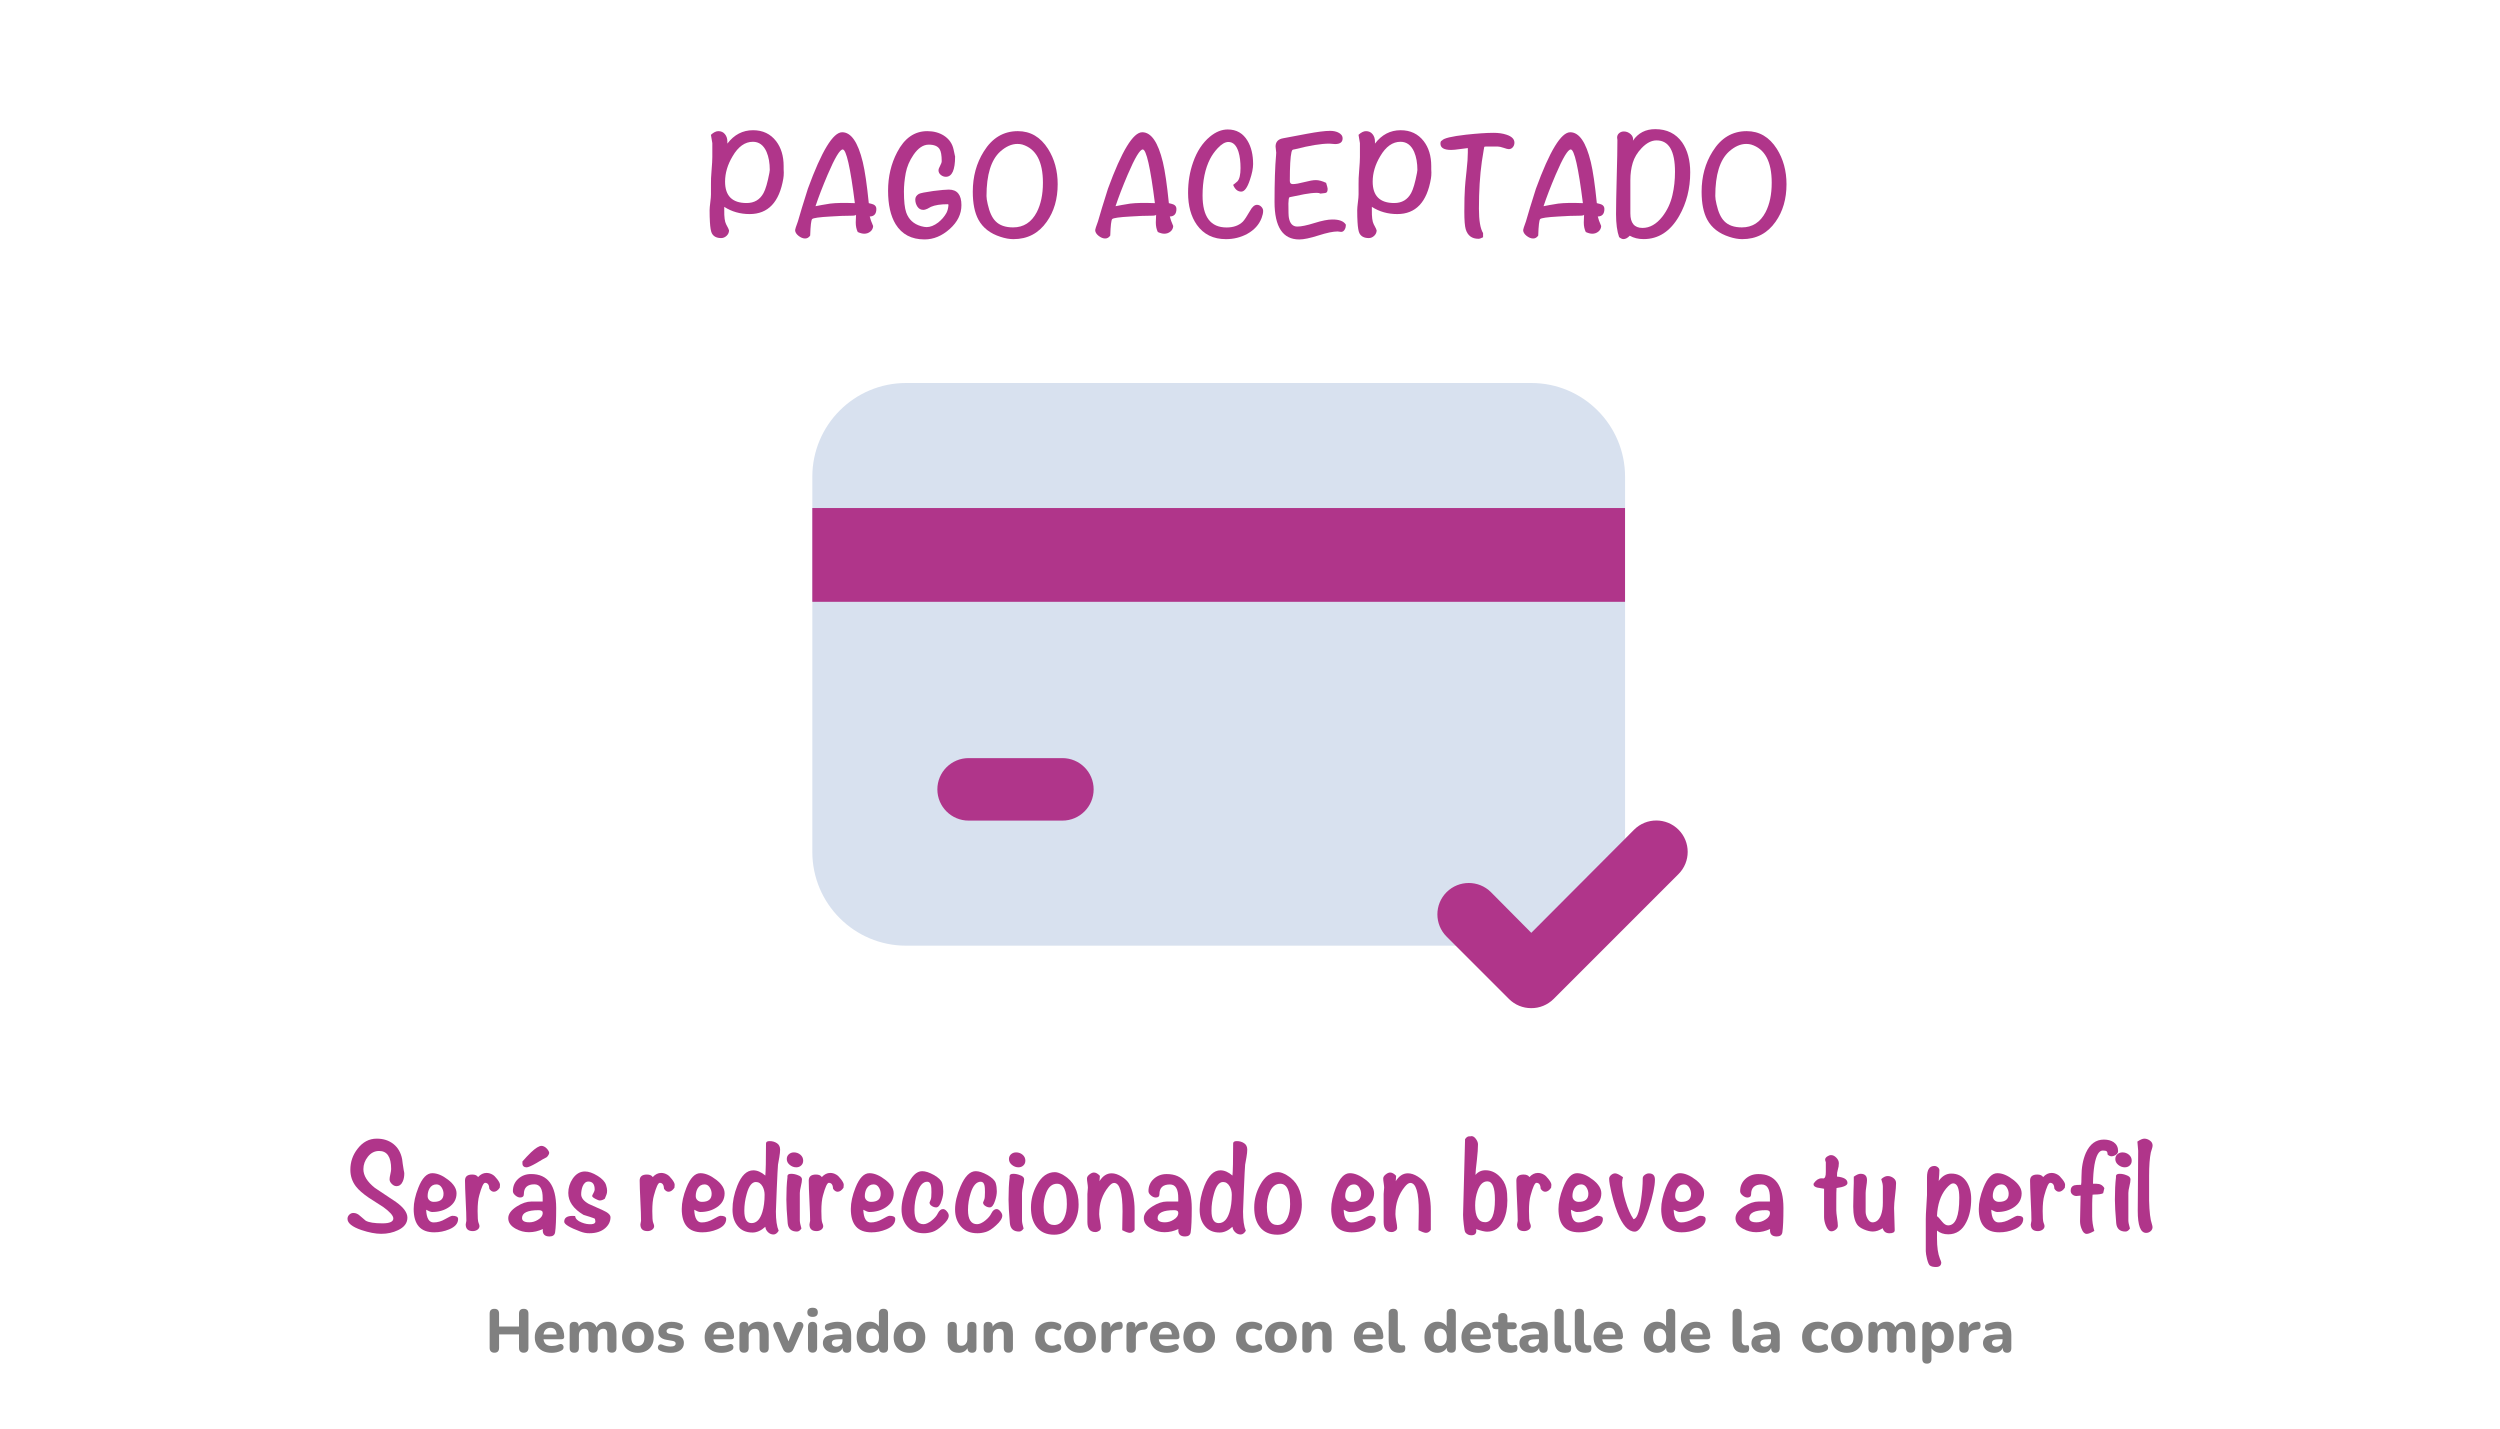 <?xml version="1.0" encoding="utf-8"?>
<!-- Generator: Adobe Illustrator 23.0.5, SVG Export Plug-In . SVG Version: 6.00 Build 0)  -->
<svg version="1.1" id="Capa_1" xmlns="http://www.w3.org/2000/svg" xmlns:xlink="http://www.w3.org/1999/xlink" x="0px" y="0px"
	 viewBox="0 0 700 400" style="enable-background:new 0 0 700 400;" xml:space="preserve">
<style type="text/css">
	.st0{fill:#D8E1EF;}
	.st1{fill:#B0358A;}
	.st2{fill:#808080;}
</style>
<g id="Card_Yes_1_">
	<path class="st0" d="M253.71,107.24h175.05c14.5,0,26.26,11.76,26.26,26.26v105.03c0,14.5-11.76,26.26-26.26,26.26H253.71
		c-14.5,0-26.26-11.76-26.26-26.26V133.49C227.45,118.99,239.21,107.24,253.71,107.24z"/>
	<rect x="227.45" y="142.25" class="st1" width="227.56" height="26.26"/>
	<path class="st1" d="M297.47,229.77h-26.26c-4.83,0-8.75-3.92-8.75-8.75s3.92-8.75,8.75-8.75h26.26c4.83,0,8.75,3.92,8.75,8.75
		S302.3,229.77,297.47,229.77z"/>
	<path class="st1" d="M428.75,282.28c-2.33,0.01-4.56-0.9-6.21-2.54l-17.5-17.5c-3.43-3.43-3.43-9,0-12.43c3.43-3.43,9-3.43,12.43,0
		l11.29,11.38l28.79-28.88c3.43-3.43,9-3.43,12.43,0c3.43,3.43,3.43,9,0,12.43l-35.01,35.01
		C433.31,281.38,431.08,282.3,428.75,282.28z"/>
</g>
<g>
	<path class="st1" d="M219.46,48.31c0,0.63-0.04,1.19-0.13,1.68c-1.12,6.63-4.26,9.95-9.43,9.95c-2.64,0-5.01-0.67-7.11-2.02v0.9
		c-0.03,1.92,0.14,3.24,0.52,3.96c0.54,1.01,0.82,1.58,0.82,1.72c0,0.57-0.22,1.08-0.67,1.51c-0.45,0.43-0.96,0.65-1.53,0.65
		c-1.29,0-2.17-0.46-2.63-1.38c-0.26-0.54-0.43-1.56-0.52-3.06c-0.06-0.98-0.09-2.1-0.09-3.36c0-0.49,0.07-1.22,0.19-2.2
		c0.13-0.98,0.19-1.72,0.19-2.24V51.5c-0.03-0.86,0.03-2.13,0.17-3.81c0.14-1.68,0.21-2.92,0.21-3.73v-3.88
		c0-0.06-0.13-0.83-0.39-2.33c0.74-0.69,1.44-1.03,2.09-1.03c0.77,0,1.38,0.28,1.83,0.84c0.46,0.56,0.68,1.24,0.68,2.05
		c0,0.2,0,0.4,0,0.6c1.9-2.5,4.29-3.75,7.19-3.75c2.73,0,4.88,1.02,6.46,3.06c1.41,1.84,2.11,4.16,2.11,6.98c0,0.2,0,0.5,0,0.9
		C219.46,47.81,219.46,48.11,219.46,48.31z M215.54,47.62c0-1.98-0.3-3.67-0.9-5.08c-0.83-1.89-2.11-2.84-3.83-2.84
		c-2.21,0-4.11,1.35-5.68,4.05c-1.41,2.35-2.11,4.72-2.11,7.11c0,3.99,2.01,5.99,6.03,5.99c2.15,0,3.73-0.93,4.74-2.8
		c0.57-1.03,1.12-2.91,1.64-5.64C215.5,47.85,215.54,47.59,215.54,47.62z"/>
	<path class="st1" d="M245.38,58.51c0,1.38-0.62,2.08-1.85,2.11c0.14,0.66,0.46,1.55,0.95,2.67c-0.03,0.63-0.29,1.15-0.78,1.55
		c-0.49,0.4-1.06,0.6-1.72,0.6c-0.52,0-1.12-0.16-1.81-0.47c-0.37-0.75-0.56-1.64-0.56-2.67c0-0.26,0.01-0.63,0.04-1.12
		c0.03-0.49,0.04-0.85,0.04-1.08c0,0.2-0.47,0.3-1.42,0.3c-1.61,0-3.52,0.07-5.73,0.22c-3.16,0.17-4.87,0.42-5.15,0.73
		c-0.27,0.32-0.45,1.85-0.54,4.61c-0.37,0.54-0.85,0.82-1.42,0.82c-0.6,0-1.22-0.25-1.85-0.75c-0.63-0.5-0.95-1.04-0.95-1.62
		c0-0.2,0.26-1,0.78-2.41c0.57-2.04,1.51-5.1,2.8-9.17c3.85-10.54,7.05-15.8,9.6-15.8c2.5,0,4.42,2.78,5.77,8.35
		c0.6,2.5,1.16,6.33,1.68,11.5c0.75,0.17,1.22,0.32,1.42,0.43C245.15,57.57,245.38,57.97,245.38,58.51z M239.36,56.88
		c-1.26-10.02-2.4-15.03-3.4-15.03c-0.8,0-2.21,2.35-4.22,7.06c-1.44,3.39-2.57,6.33-3.4,8.83c0.92-0.2,2.28-0.44,4.09-0.73
		C234.06,56.81,236.37,56.76,239.36,56.88z"/>
	<path class="st1" d="M269.2,57.44c0,2.5-1.09,4.72-3.27,6.67c-2.18,1.95-4.54,2.93-7.06,2.93c-3.65,0-6.34-1.42-8.1-4.27
		c-1.41-2.33-2.11-5.45-2.11-9.36c0-3.97,0.85-7.56,2.54-10.78c2.04-3.94,4.85-5.91,8.44-5.91c1.78,0,3.33,0.42,4.65,1.25
		c1.46,0.95,2.37,2.25,2.71,3.89c0.29,1.35,0.43,2,0.43,1.94c0,3.8-0.86,5.7-2.58,5.7c-0.52,0-0.99-0.17-1.42-0.52
		c-0.43-0.35-0.65-0.78-0.65-1.3c0-0.29,0.15-0.71,0.45-1.25c0.3-0.55,0.45-0.98,0.45-1.3c0-1.64-0.2-2.77-0.6-3.38
		c-0.52-0.84-1.53-1.25-3.04-1.25c-1.54,0-2.97,0.96-4.29,2.89c-1.09,1.61-1.8,3.29-2.14,5.05c-0.34,1.87-0.51,3.6-0.51,5.18
		c0,2.7,0.21,4.66,0.64,5.87c0.69,1.96,2.07,3.24,4.16,3.84c0.63,0.17,1.14,0.26,1.54,0.26c1.03,0,2.12-0.43,3.26-1.29
		c1-0.8,1.77-1.71,2.32-2.71c0.31-0.6,0.5-1.36,0.56-2.28l-0.17-0.13c-2.04,0-3.62,0.24-4.74,0.73c-0.34,0.17-0.69,0.36-1.03,0.56
		c-0.46,0.2-0.82,0.3-1.08,0.3c-0.72,0-1.28-0.3-1.68-0.9c-0.4-0.6-0.6-1.28-0.6-2.02c0-0.63,0.33-1.15,0.99-1.55
		c0.43-0.23,1.78-0.5,4.05-0.82c2.07-0.26,3.52-0.39,4.35-0.39C268.02,53.09,269.2,54.54,269.2,57.44z"/>
	<path class="st1" d="M296.15,51.58c0,4.13-1.02,7.64-3.06,10.51c-2.27,3.24-5.38,4.87-9.34,4.87c-1.12,0-2.33-0.22-3.62-0.65
		c-2.87-0.92-4.92-2.51-6.16-4.78c-1.06-1.95-1.59-4.56-1.59-7.84c0-4.25,1.02-7.99,3.06-11.24c2.35-3.82,5.54-5.73,9.56-5.73
		c3.53,0,6.34,1.65,8.44,4.95C295.25,44.52,296.15,47.82,296.15,51.58z M292.02,51.19c0-5.97-1.92-9.54-5.77-10.72
		c-0.4-0.11-0.86-0.17-1.38-0.17c-1.61,0-3.22,0.72-4.82,2.15c-2.55,2.33-3.83,6.47-3.83,12.44c0,0.55,0.11,1.31,0.34,2.28
		c0.49,2.21,1.22,3.8,2.2,4.78c1.12,1.15,2.76,1.72,4.91,1.72c2.93,0,5.14-1.42,6.63-4.26C291.44,57.18,292.02,54.44,292.02,51.19z"
		/>
	<path class="st1" d="M329.4,58.51c0,1.38-0.62,2.08-1.85,2.11c0.14,0.66,0.46,1.55,0.95,2.67c-0.03,0.63-0.29,1.15-0.78,1.55
		c-0.49,0.4-1.06,0.6-1.72,0.6c-0.52,0-1.12-0.16-1.81-0.47c-0.37-0.75-0.56-1.64-0.56-2.67c0-0.26,0.01-0.63,0.04-1.12
		c0.03-0.49,0.04-0.85,0.04-1.08c0,0.2-0.47,0.3-1.42,0.3c-1.61,0-3.52,0.07-5.73,0.22c-3.16,0.17-4.87,0.42-5.15,0.73
		c-0.27,0.32-0.45,1.85-0.54,4.61c-0.37,0.54-0.85,0.82-1.42,0.82c-0.6,0-1.22-0.25-1.85-0.75c-0.63-0.5-0.95-1.04-0.95-1.62
		c0-0.2,0.26-1,0.78-2.41c0.57-2.04,1.51-5.1,2.8-9.17c3.85-10.54,7.05-15.8,9.6-15.8c2.5,0,4.42,2.78,5.77,8.35
		c0.6,2.5,1.16,6.33,1.68,11.5c0.75,0.17,1.22,0.32,1.42,0.43C329.17,57.57,329.4,57.97,329.4,58.51z M323.37,56.88
		c-1.26-10.02-2.4-15.03-3.4-15.03c-0.8,0-2.21,2.35-4.22,7.06c-1.44,3.39-2.57,6.33-3.4,8.83c0.92-0.2,2.28-0.44,4.09-0.73
		C318.07,56.81,320.38,56.76,323.37,56.88z"/>
	<path class="st1" d="M353.68,59.07c0,0.54-0.14,1.2-0.43,1.97c-0.72,1.89-2.07,3.37-4.05,4.46c-1.81,0.97-3.79,1.46-5.94,1.46
		c-3.53,0-6.24-1.33-8.14-4c-1.64-2.32-2.46-5.32-2.46-8.99c0-3.04,0.47-5.89,1.42-8.56c1.06-3.04,2.63-5.42,4.69-7.14
		c1.64-1.35,3.3-2.02,5-2.02c2.44,0,4.29,1.06,5.55,3.19c1.03,1.72,1.55,3.89,1.55,6.5c0,1.18-0.3,2.66-0.9,4.44
		c-0.72,2.18-1.52,3.27-2.41,3.27c-1,0-1.77-0.63-2.28-1.89c0.29-0.2,0.69-0.53,1.21-0.99c0.57-0.63,0.86-1.87,0.86-3.7
		c0-1.78-0.19-3.29-0.56-4.52c-0.58-1.87-1.52-2.8-2.84-2.8c-0.92,0-1.92,0.59-3.01,1.76c-0.83,0.89-1.54,1.88-2.11,2.97
		c-1.41,2.75-2.11,6.18-2.11,10.27c0,5.96,2.24,8.94,6.72,8.94c1.92,0,3.45-0.54,4.56-1.63c0.46-0.48,1.13-1.5,2.02-3.04
		c0.6-1.11,1.25-1.67,1.94-1.67c0.46,0,0.86,0.18,1.21,0.54C353.51,58.24,353.68,58.64,353.68,59.07z"/>
	<path class="st1" d="M376.85,62.93c0,0.48-0.1,0.91-0.3,1.28c-0.26,0.48-0.6,0.72-1.03,0.72c-0.12,0-0.28-0.02-0.5-0.06
		c-0.21-0.04-0.38-0.06-0.5-0.06c-1.23,0-3.02,0.37-5.36,1.12c-2.34,0.75-4.13,1.12-5.36,1.12c-4.62,0-6.93-3.5-6.93-10.51
		c0-5.51,0.14-9.88,0.43-13.09c0.03-0.43,0.04-0.66,0.04-0.69c0-0.2-0.03-0.5-0.09-0.88s-0.09-0.67-0.09-0.84
		c0-1.32,0.72-2.09,2.15-2.33c2.21-0.4,4.42-0.82,6.63-1.25c2.9-0.54,5.07-0.82,6.5-0.82c0.83,0,1.56,0.14,2.2,0.43
		c0.86,0.4,1.29,0.96,1.29,1.68c0,1.06-0.7,1.59-2.11,1.59c-0.17,0-0.44-0.02-0.8-0.06c-0.36-0.04-0.62-0.06-0.8-0.06
		c-2.33,0-5.5,0.52-9.52,1.55c-0.23,0.03-0.45,0.07-0.65,0.13c-0.2,0.06-0.34,0.27-0.43,0.65c-0.32,1.38-0.47,4.08-0.47,8.1
		c0,0.6,0.27,0.9,0.82,0.9c0.75,0,1.82-0.19,3.23-0.56c1.41-0.37,2.48-0.56,3.23-0.56c0.83,0,1.79,0.26,2.88,0.77
		c0.29,0.92,0.43,1.48,0.43,1.68c0,0.72-0.21,1.11-0.65,1.16c-0.43,0.06-0.89,0.11-1.38,0.17c-0.23-0.14-0.55-0.21-0.95-0.21
		c-1.01,0-2.21,0.13-3.62,0.39c-1.18,0.26-2.37,0.5-3.57,0.73c-0.17,0.03-0.32,0.06-0.45,0.09c-0.13,0.03-0.22,0.2-0.28,0.52
		c-0.06,0.52-0.09,0.93-0.09,1.25c0,2.21,0.04,3.53,0.13,3.96c0.29,1.67,1.08,2.5,2.37,2.5c1.09,0,2.68-0.33,4.78-0.99
		c2.1-0.66,3.76-0.99,5-0.99C375.01,61.44,376.27,61.94,376.85,62.93z"/>
	<path class="st1" d="M400.79,48.31c0,0.63-0.04,1.19-0.13,1.68c-1.12,6.63-4.26,9.95-9.43,9.95c-2.64,0-5.01-0.67-7.11-2.02v0.9
		c-0.03,1.92,0.14,3.24,0.52,3.96c0.54,1.01,0.82,1.58,0.82,1.72c0,0.57-0.22,1.08-0.67,1.51c-0.45,0.43-0.96,0.65-1.53,0.65
		c-1.29,0-2.17-0.46-2.63-1.38c-0.26-0.54-0.43-1.56-0.52-3.06c-0.06-0.98-0.09-2.1-0.09-3.36c0-0.49,0.07-1.22,0.19-2.2
		c0.13-0.98,0.19-1.72,0.19-2.24V51.5c-0.03-0.86,0.03-2.13,0.17-3.81c0.14-1.68,0.21-2.92,0.21-3.73v-3.88
		c0-0.06-0.13-0.83-0.39-2.33c0.74-0.69,1.44-1.03,2.09-1.03c0.77,0,1.38,0.28,1.83,0.84c0.46,0.56,0.68,1.24,0.68,2.05
		c0,0.2,0,0.4,0,0.6c1.9-2.5,4.29-3.75,7.19-3.75c2.73,0,4.88,1.02,6.46,3.06c1.41,1.84,2.11,4.16,2.11,6.98c0,0.2,0,0.5,0,0.9
		C400.79,47.81,400.79,48.11,400.79,48.31z M396.87,47.62c0-1.98-0.3-3.67-0.9-5.08c-0.83-1.89-2.11-2.84-3.83-2.84
		c-2.21,0-4.11,1.35-5.68,4.05c-1.41,2.35-2.11,4.72-2.11,7.11c0,3.99,2.01,5.99,6.03,5.99c2.15,0,3.73-0.93,4.74-2.8
		c0.57-1.03,1.12-2.91,1.64-5.64C396.83,47.85,396.87,47.59,396.87,47.62z"/>
	<path class="st1" d="M424.04,39.95c0,0.49-0.15,0.91-0.45,1.27c-0.3,0.36-0.68,0.54-1.14,0.54c-0.26,0-0.74-0.12-1.44-0.37
		c-0.7-0.24-1.29-0.37-1.74-0.37c-1.23,0-2.22,0-2.97,0c-0.43,0-0.67,0.04-0.71,0.11c-0.04,0.07-0.09,0.35-0.15,0.84
		c-0.12,0.72-0.29,1.79-0.52,3.23c-0.55,3.9-0.82,8.31-0.82,13.22c0,3.33,0.39,5.61,1.16,6.85v1.16c-0.54,0.29-0.98,0.43-1.29,0.43
		c-1.84,0-3.03-0.89-3.57-2.67c-0.26-0.86-0.39-2.51-0.39-4.95c0-2.84,0.06-5.05,0.17-6.63c0.03-0.69,0.19-2.34,0.47-4.95
		c0.23-2.04,0.34-3.69,0.34-4.95v-1.25c-0.4,0.03-1.18,0.13-2.34,0.3c-0.95,0.14-1.73,0.22-2.34,0.22c-1.99,0-2.99-0.59-2.99-1.77
		c0-0.49,0.14-0.78,0.43-0.86c0.43-0.63,2.68-1.18,6.76-1.64c3.16-0.34,5.71-0.52,7.67-0.52c1.38,0,2.58,0.17,3.62,0.52
		C423.3,38.2,424.04,38.95,424.04,39.95z"/>
	<path class="st1" d="M449.23,58.51c0,1.38-0.62,2.08-1.85,2.11c0.14,0.66,0.46,1.55,0.95,2.67c-0.03,0.63-0.29,1.15-0.78,1.55
		c-0.49,0.4-1.06,0.6-1.72,0.6c-0.52,0-1.12-0.16-1.81-0.47c-0.37-0.75-0.56-1.64-0.56-2.67c0-0.26,0.01-0.63,0.04-1.12
		c0.03-0.49,0.04-0.85,0.04-1.08c0,0.2-0.47,0.3-1.42,0.3c-1.61,0-3.52,0.07-5.73,0.22c-3.16,0.17-4.87,0.42-5.15,0.73
		c-0.27,0.32-0.45,1.85-0.54,4.61c-0.37,0.54-0.85,0.82-1.42,0.82c-0.6,0-1.22-0.25-1.85-0.75c-0.63-0.5-0.95-1.04-0.95-1.62
		c0-0.2,0.26-1,0.78-2.41c0.57-2.04,1.51-5.1,2.8-9.17c3.85-10.54,7.05-15.8,9.6-15.8c2.5,0,4.42,2.78,5.77,8.35
		c0.6,2.5,1.16,6.33,1.68,11.5c0.75,0.17,1.22,0.32,1.42,0.43C449,57.57,449.23,57.97,449.23,58.51z M443.21,56.88
		c-1.26-10.02-2.4-15.03-3.4-15.03c-0.8,0-2.21,2.35-4.22,7.06c-1.44,3.39-2.57,6.33-3.4,8.83c0.92-0.2,2.28-0.44,4.09-0.73
		C437.91,56.81,440.22,56.76,443.21,56.88z"/>
	<path class="st1" d="M473.26,48.28c0,4.51-1.03,8.58-3.1,12.2c-2.47,4.31-5.79,6.47-9.95,6.47c-1.49,0-2.78-0.32-3.88-0.95
		c-0.6,0.63-1.19,0.95-1.77,0.95c-0.34,0-0.75-0.19-1.21-0.56c-0.57-1.61-0.86-3.76-0.86-6.44c0-2.31,0.07-5.77,0.19-10.38
		c0.13-4.61,0.19-8.07,0.19-10.38c0-0.06-0.01-0.16-0.04-0.3s-0.04-0.26-0.04-0.35c0-0.52,0.19-0.94,0.56-1.25
		c0.37-0.32,0.82-0.48,1.33-0.48c0.72,0,1.36,0.26,1.92,0.77c0.56,0.52,0.77,1.12,0.62,1.81c1.46-2.15,3.54-3.23,6.24-3.23
		c3.27,0,5.78,1.24,7.54,3.71C472.51,42.06,473.26,44.86,473.26,48.28z M469,48.11c0-5.87-1.72-8.8-5.17-8.8
		c-1.41,0-2.8,0.72-4.18,2.16c-1.21,1.27-2.03,2.64-2.48,4.12c-0.45,1.48-0.67,3.11-0.67,4.9v9.27c0,2.7,1.13,4.06,3.4,4.06
		c2.04,0,3.89-1.05,5.55-3.15c1.38-1.78,2.33-3.81,2.84-6.08C468.77,52.54,469,50.38,469,48.11z"/>
	<path class="st1" d="M500.22,51.58c0,4.13-1.02,7.64-3.06,10.51c-2.27,3.24-5.38,4.87-9.34,4.87c-1.12,0-2.33-0.22-3.62-0.65
		c-2.87-0.92-4.92-2.51-6.16-4.78c-1.06-1.95-1.59-4.56-1.59-7.84c0-4.25,1.02-7.99,3.06-11.24c2.35-3.82,5.54-5.73,9.56-5.73
		c3.53,0,6.34,1.65,8.44,4.95C499.31,44.52,500.22,47.82,500.22,51.58z M496.08,51.19c0-5.97-1.92-9.54-5.77-10.72
		c-0.4-0.11-0.86-0.17-1.38-0.17c-1.61,0-3.22,0.72-4.82,2.15c-2.55,2.33-3.83,6.47-3.83,12.44c0,0.55,0.11,1.31,0.34,2.28
		c0.49,2.21,1.22,3.8,2.2,4.78c1.12,1.15,2.76,1.72,4.91,1.72c2.93,0,5.14-1.42,6.63-4.26C495.51,57.18,496.08,54.44,496.08,51.19z"
		/>
</g>
<g>
	<path class="st1" d="M114.07,340.94c0,1.52-0.88,2.69-2.65,3.52c-1.4,0.67-2.95,1.01-4.67,1.01c-1.57,0-3.41-0.35-5.53-1.05
		c-2.62-0.9-3.92-1.94-3.92-3.14c0-0.45,0.16-0.83,0.49-1.16c0.32-0.32,0.71-0.49,1.16-0.49c0.67,0,1.29,0.27,1.87,0.82
		c0.97,0.82,1.49,1.27,1.57,1.34c0.87,0.5,2.44,0.75,4.71,0.75c2.02,0,3.03-0.46,3.03-1.38c0-0.77-0.95-1.84-2.84-3.21
		c-1.32-0.85-2.64-1.69-3.96-2.54c-1.69-1.15-2.93-2.23-3.7-3.25c-1.02-1.34-1.53-2.89-1.53-4.63c0-2.19,0.67-4.15,2.02-5.87
		c1.44-1.89,3.24-2.84,5.38-2.84c1.84,0,3.4,0.5,4.67,1.51c1.27,1.01,2.08,2.42,2.43,4.24c0.07,0.7,0.22,1.73,0.45,3.1
		c0.1,0.4,0.15,0.7,0.15,0.9c0,0.9-0.15,1.66-0.45,2.28c-0.37,0.85-0.96,1.27-1.76,1.27c-0.45,0-0.88-0.21-1.29-0.62
		c-0.41-0.41-0.62-0.84-0.62-1.29c0-0.33,0.07-0.81,0.22-1.44s0.22-1.12,0.22-1.44c0-3.38-1.12-5.06-3.36-5.06
		c-1.25,0-2.29,0.53-3.14,1.59s-1.27,2.23-1.27,3.5c0,1.8,1.07,3.54,3.21,5.24c1.97,1.32,3.95,2.64,5.94,3.97
		C113.01,338.08,114.07,339.54,114.07,340.94z"/>
	<path class="st1" d="M128.27,341.32c0,1.25-0.85,2.22-2.54,2.91c-1.32,0.55-2.7,0.82-4.15,0.82c-3.84,0-5.75-2.18-5.75-6.54
		c0-1.79,0.44-3.79,1.31-5.98c1.07-2.69,2.37-4.04,3.89-4.04c1.37,0,2.85,0.61,4.43,1.83c1.58,1.22,2.37,2.49,2.37,3.81
		c0,1.64-0.73,2.95-2.2,3.92c-1.3,0.87-2.84,1.31-4.63,1.31c-0.35,0-0.91-0.21-1.68-0.63c0.1,2.37,0.8,3.55,2.09,3.55
		c1.1,0,2.17-0.31,3.23-0.93c1.06-0.62,1.74-0.93,2.04-0.93C127.73,340.42,128.27,340.72,128.27,341.32z M124.19,334.25
		c0-0.62-0.18-1.21-0.54-1.78c-0.36-0.56-0.84-0.84-1.44-0.84c-0.82,0-1.46,0.36-1.91,1.08c-0.37,0.62-0.56,1.36-0.56,2.2
		c0,0.47,0.16,0.86,0.49,1.16c0.32,0.3,0.73,0.45,1.23,0.45C123.29,336.53,124.19,335.77,124.19,334.25z"/>
	<path class="st1" d="M140,331.75c0,0.17-0.03,0.45-0.07,0.82c-0.52,0.75-1.07,1.12-1.64,1.12c-0.47,0-0.9-0.27-1.27-0.82
		c-0.05-1.12-0.45-1.68-1.2-1.68c-0.45,0-1,1.18-1.64,3.55c-0.3,1.05-0.45,2.5-0.45,4.37c0,1.77,0.08,2.84,0.24,3.21
		c0.19,0.47,0.28,0.8,0.28,0.97c0,0.42-0.19,0.77-0.57,1.03s-0.81,0.39-1.28,0.39c-1.33,0-2-0.62-2-1.87c0-0.12,0.03-0.3,0.09-0.52
		c0.06-0.22,0.09-0.39,0.09-0.49c0-1.27-0.06-3.16-0.19-5.66c-0.12-2.5-0.19-4.38-0.19-5.62c0-1.12,0.67-1.68,2.02-1.68
		c0.8,0,1.35,0.24,1.64,0.71c0.7-0.77,1.48-1.16,2.35-1.16c0.6,0,1.17,0.16,1.72,0.49c0.37,0.2,0.81,0.63,1.31,1.29
		C139.75,330.86,140,331.38,140,331.75z"/>
	<path class="st1" d="M155.73,338.25c0,3.21-0.1,5.48-0.3,6.8c-0.12,0.77-0.65,1.16-1.57,1.16c-1.4,0-2.02-0.7-1.87-2.09
		c-1.25,0.6-2.54,0.9-3.89,0.9c-1.3,0-2.53-0.32-3.7-0.97c-1.4-0.77-2.09-1.76-2.09-2.95c0-1.17,0.8-2.27,2.39-3.29
		c1.44-0.92,2.8-1.38,4.07-1.38h3.18v-0.9c0.02-2.62-0.75-3.92-2.32-3.92c-1.97,0-2.95,0.92-2.95,2.76c0,0.62-0.35,0.93-1.05,0.93
		c-0.42,0-0.87-0.19-1.33-0.58c-0.46-0.39-0.69-0.79-0.69-1.21c0-1.39,0.5-2.54,1.49-3.44c1-0.9,2.19-1.34,3.59-1.34
		C153.39,328.72,155.73,331.9,155.73,338.25z M151.96,339.6c0-0.5-0.37-0.75-1.12-0.75c-3.11,0-4.67,0.73-4.67,2.2
		c0,0.8,0.68,1.2,2.06,1.2c0.85,0,1.64-0.24,2.39-0.71C151.51,341.02,151.96,340.37,151.96,339.6z M153.71,323.12
		c-0.12,0.27-0.27,0.5-0.43,0.69c-0.16,0.19-0.34,0.32-0.54,0.39c-0.12,0.05-0.4,0.19-0.82,0.43c-0.42,0.24-1,0.58-1.72,1.03
		c-1.4,0.8-2.32,1.2-2.76,1.2c-0.35,0-0.64-0.1-0.86-0.3c-0.22-0.2-0.32-0.5-0.3-0.9v-0.45c0.37-0.45,0.76-0.88,1.16-1.29
		c0.4-0.41,0.81-0.83,1.23-1.25c1.29-1.22,2.28-1.83,2.95-1.83c0.22,0,0.45,0.06,0.69,0.17c0.24,0.11,0.45,0.26,0.65,0.45
		c0.2,0.19,0.37,0.39,0.52,0.62c0.15,0.22,0.25,0.45,0.3,0.67L153.71,323.12z"/>
	<path class="st1" d="M170.94,340.83c0,1.17-0.5,2.19-1.49,3.06c-1.1,0.95-2.57,1.42-4.41,1.42c-0.8,0.02-1.66-0.14-2.58-0.49
		c-2.99-1.12-4.48-2.03-4.48-2.73c0-1.1,0.78-1.64,2.35-1.64c0.22,0,0.46,0.01,0.71,0.04c0.07,0.75,0.67,1.35,1.79,1.79
		c0.97,0.4,1.91,0.56,2.8,0.49c0.72-0.05,1.08-0.31,1.08-0.78c0-0.08-0.02-0.19-0.06-0.34c-0.04-0.15-0.06-0.27-0.06-0.35
		c0-0.09-0.47-0.28-1.42-0.58c-1.07-0.32-1.67-0.51-1.79-0.56c-2.84-1.69-4.26-3.74-4.26-6.13c0-1.44,0.41-2.78,1.23-4
		c0.92-1.34,2.07-2.02,3.44-2.02c1.02,0,2.19,0.4,3.49,1.2c1.31,0.8,2.11,1.66,2.41,2.58c0.2,0.65,0.3,1.18,0.3,1.61
		c0,0.45-0.06,0.82-0.19,1.12c-0.15,0.37-0.3,0.75-0.45,1.12c-0.47,0.32-0.95,0.49-1.42,0.49c-0.25,0-0.67-0.16-1.25-0.47
		c-0.59-0.31-0.88-0.58-0.88-0.8c0-0.1,0.15-0.42,0.45-0.97c0.17-0.32,0.26-0.6,0.26-0.82c0-1.49-0.59-2.24-1.76-2.24
		c-0.7,0-1.23,0.45-1.61,1.34c-0.27,0.7-0.41,1.45-0.41,2.24c0,1,0.71,1.89,2.13,2.69c1.29,0.57,2.6,1.16,3.92,1.76
		C170.23,339.5,170.94,340.16,170.94,340.83z"/>
	<path class="st1" d="M188.91,331.75c0,0.17-0.03,0.45-0.07,0.82c-0.52,0.75-1.07,1.12-1.64,1.12c-0.47,0-0.9-0.27-1.27-0.82
		c-0.05-1.12-0.45-1.68-1.2-1.68c-0.45,0-1,1.18-1.64,3.55c-0.3,1.05-0.45,2.5-0.45,4.37c0,1.77,0.08,2.84,0.24,3.21
		c0.19,0.47,0.28,0.8,0.28,0.97c0,0.42-0.19,0.77-0.57,1.03s-0.81,0.39-1.28,0.39c-1.33,0-2-0.62-2-1.87c0-0.12,0.03-0.3,0.09-0.52
		c0.06-0.22,0.09-0.39,0.09-0.49c0-1.27-0.06-3.16-0.19-5.66c-0.12-2.5-0.19-4.38-0.19-5.62c0-1.12,0.67-1.68,2.02-1.68
		c0.8,0,1.35,0.24,1.64,0.71c0.7-0.77,1.48-1.16,2.35-1.16c0.6,0,1.17,0.16,1.72,0.49c0.37,0.2,0.81,0.63,1.31,1.29
		C188.66,330.86,188.91,331.38,188.91,331.75z"/>
	<path class="st1" d="M203.33,341.32c0,1.25-0.85,2.22-2.54,2.91c-1.32,0.55-2.7,0.82-4.15,0.82c-3.84,0-5.75-2.18-5.75-6.54
		c0-1.79,0.44-3.79,1.31-5.98c1.07-2.69,2.37-4.04,3.89-4.04c1.37,0,2.85,0.61,4.43,1.83c1.58,1.22,2.37,2.49,2.37,3.81
		c0,1.64-0.73,2.95-2.2,3.92c-1.3,0.87-2.84,1.31-4.63,1.31c-0.35,0-0.91-0.21-1.68-0.63c0.1,2.37,0.8,3.55,2.09,3.55
		c1.1,0,2.17-0.31,3.23-0.93c1.06-0.62,1.74-0.93,2.04-0.93C202.79,340.42,203.33,340.72,203.33,341.32z M199.26,334.25
		c0-0.62-0.18-1.21-0.54-1.78c-0.36-0.56-0.84-0.84-1.44-0.84c-0.82,0-1.46,0.36-1.91,1.08c-0.37,0.62-0.56,1.36-0.56,2.2
		c0,0.47,0.16,0.86,0.49,1.16c0.32,0.3,0.73,0.45,1.23,0.45C198.35,336.53,199.26,335.77,199.26,334.25z"/>
	<path class="st1" d="M218.43,321.89c0,0.55-0.07,1.26-0.22,2.13c-0.2,1.17-0.32,1.87-0.37,2.09c-0.07,0.77-0.19,3.05-0.35,6.84
		s-0.24,5.88-0.24,6.28c0,2.39,0.26,4.19,0.78,5.38c-0.42,0.7-0.91,1.05-1.46,1.05c-0.57,0-1.08-0.22-1.53-0.65s-0.7-0.94-0.75-1.51
		c-1.17,1.07-2.37,1.61-3.59,1.61c-1.82,0-3.23-0.63-4.22-1.91c-0.92-1.15-1.38-2.65-1.38-4.52c0-2.19,0.45-4.42,1.35-6.69
		c1.15-2.86,2.64-4.3,4.48-4.3c1.1,0,2.22,0.49,3.36,1.46c0.12-1.17,0.19-4.16,0.19-8.97c0-0.45,0.34-0.67,1.01-0.67
		c0.8,0,1.49,0.2,2.07,0.6C218.13,320.49,218.43,321.09,218.43,321.89z M214.09,334.55c0-0.85-0.19-1.62-0.56-2.32
		c-0.47-0.85-1.1-1.27-1.87-1.27c-1.12,0-1.98,1.11-2.58,3.33c-0.45,1.59-0.67,3.16-0.67,4.71c0,2.32,0.67,3.47,2.02,3.47
		c1.39,0,2.4-1.03,3.03-3.1C213.88,337.98,214.09,336.37,214.09,334.55z"/>
	<path class="st1" d="M224.55,330.22c0,0.45-0.1,1.08-0.3,1.91c-0.2,0.82-0.3,1.46-0.3,1.91v7.7c0,0.47,0.15,1.22,0.45,2.24
		c-0.38,0.57-0.79,0.86-1.25,0.86c-1.58,0-2.45-0.79-2.6-2.35c-0.25-2.91-0.37-5.11-0.37-6.58c0-2.47,0.1-4.53,0.3-6.2
		c0-0.12,0-0.25,0-0.37c0-0.45,0.35-0.67,1.04-0.67c0.62,0,1.23,0.12,1.85,0.37C224.16,329.3,224.55,329.7,224.55,330.22z
		 M224.89,324.99c0,0.55-0.19,1-0.56,1.34c-0.37,0.35-0.83,0.52-1.38,0.52c-0.65,0-1.25-0.22-1.81-0.67c-0.56-0.45-0.84-1-0.84-1.64
		c0-0.55,0.19-1,0.58-1.35c0.39-0.35,0.87-0.52,1.44-0.52c0.67,0,1.27,0.22,1.79,0.65C224.63,323.76,224.89,324.32,224.89,324.99z"
		/>
	<path class="st1" d="M236.25,331.75c0,0.17-0.03,0.45-0.07,0.82c-0.52,0.75-1.07,1.12-1.64,1.12c-0.47,0-0.9-0.27-1.27-0.82
		c-0.05-1.12-0.45-1.68-1.2-1.68c-0.45,0-1,1.18-1.64,3.55c-0.3,1.05-0.45,2.5-0.45,4.37c0,1.77,0.08,2.84,0.24,3.21
		c0.19,0.47,0.28,0.8,0.28,0.97c0,0.42-0.19,0.77-0.57,1.03s-0.81,0.39-1.28,0.39c-1.33,0-2-0.62-2-1.87c0-0.12,0.03-0.3,0.09-0.52
		c0.06-0.22,0.09-0.39,0.09-0.49c0-1.27-0.06-3.16-0.19-5.66c-0.12-2.5-0.19-4.38-0.19-5.62c0-1.12,0.67-1.68,2.02-1.68
		c0.8,0,1.35,0.24,1.64,0.71c0.7-0.77,1.48-1.16,2.35-1.16c0.6,0,1.17,0.16,1.72,0.49c0.37,0.2,0.81,0.63,1.31,1.29
		C236,330.86,236.25,331.38,236.25,331.75z"/>
	<path class="st1" d="M250.67,341.32c0,1.25-0.85,2.22-2.54,2.91c-1.32,0.55-2.7,0.82-4.15,0.82c-3.84,0-5.75-2.18-5.75-6.54
		c0-1.79,0.44-3.79,1.31-5.98c1.07-2.69,2.37-4.04,3.89-4.04c1.37,0,2.85,0.61,4.43,1.83c1.58,1.22,2.37,2.49,2.37,3.81
		c0,1.64-0.73,2.95-2.2,3.92c-1.3,0.87-2.84,1.31-4.63,1.31c-0.35,0-0.91-0.21-1.68-0.63c0.1,2.37,0.8,3.55,2.09,3.55
		c1.1,0,2.17-0.31,3.23-0.93c1.06-0.62,1.74-0.93,2.04-0.93C250.13,340.42,250.67,340.72,250.67,341.32z M246.6,334.25
		c0-0.62-0.18-1.21-0.54-1.78c-0.36-0.56-0.84-0.84-1.44-0.84c-0.82,0-1.46,0.36-1.91,1.08c-0.37,0.62-0.56,1.36-0.56,2.2
		c0,0.47,0.16,0.86,0.49,1.16c0.32,0.3,0.73,0.45,1.23,0.45C245.69,336.53,246.6,335.77,246.6,334.25z"/>
	<path class="st1" d="M265.65,340.38c0,0.77-0.59,1.68-1.76,2.73c-1.05,0.97-1.99,1.58-2.82,1.83c-0.83,0.25-1.63,0.37-2.37,0.37
		c-1.97,0-3.51-0.62-4.61-1.87c-1.11-1.25-1.66-2.85-1.66-4.82c0-1.92,0.51-4.06,1.53-6.43c1.22-2.84,2.64-4.26,4.26-4.26
		c0.9,0,1.98,0.35,3.25,1.05c1.34,0.77,2.13,1.54,2.35,2.32c0.2,0.67,0.3,1.43,0.3,2.28c0,0.77-0.16,1.64-0.49,2.62
		c-0.4,1.25-0.9,1.87-1.49,1.87c-0.42,0-0.82-0.12-1.2-0.37c-0.45-0.27-0.67-0.61-0.67-1c0-0.02,0.11-0.31,0.34-0.85
		c0.12-0.25,0.19-0.93,0.19-2.04c0-0.92-0.04-1.51-0.11-1.78c-0.15-0.77-0.5-1.15-1.05-1.15c-1.22,0-2.17,1.06-2.84,3.17
		c-0.5,1.56-0.75,3.14-0.75,4.73c0,2.66,0.85,3.99,2.54,3.99c0.67,0,1.44-0.35,2.32-1.05c0.8-0.65,1.36-1.31,1.68-1.98
		c0.4-0.8,0.88-1.2,1.46-1.2c0.37,0,0.73,0.22,1.08,0.65C265.48,339.6,265.65,340.01,265.65,340.38z"/>
	<path class="st1" d="M280.64,340.38c0,0.77-0.59,1.68-1.76,2.73c-1.05,0.97-1.99,1.58-2.82,1.83c-0.83,0.25-1.63,0.37-2.37,0.37
		c-1.97,0-3.51-0.62-4.61-1.87c-1.11-1.25-1.66-2.85-1.66-4.82c0-1.92,0.51-4.06,1.53-6.43c1.22-2.84,2.64-4.26,4.26-4.26
		c0.9,0,1.98,0.35,3.25,1.05c1.34,0.77,2.13,1.54,2.35,2.32c0.2,0.67,0.3,1.43,0.3,2.28c0,0.77-0.16,1.64-0.49,2.62
		c-0.4,1.25-0.9,1.87-1.49,1.87c-0.42,0-0.82-0.12-1.2-0.37c-0.45-0.27-0.67-0.61-0.67-1c0-0.02,0.11-0.31,0.34-0.85
		c0.12-0.25,0.19-0.93,0.19-2.04c0-0.92-0.04-1.51-0.11-1.78c-0.15-0.77-0.5-1.15-1.05-1.15c-1.22,0-2.17,1.06-2.84,3.17
		c-0.5,1.56-0.75,3.14-0.75,4.73c0,2.66,0.85,3.99,2.54,3.99c0.67,0,1.44-0.35,2.32-1.05c0.8-0.65,1.36-1.31,1.68-1.98
		c0.4-0.8,0.88-1.2,1.46-1.2c0.37,0,0.73,0.22,1.08,0.65C280.46,339.6,280.64,340.01,280.64,340.38z"/>
	<path class="st1" d="M286.76,330.22c0,0.45-0.1,1.08-0.3,1.91c-0.2,0.82-0.3,1.46-0.3,1.91v7.7c0,0.47,0.15,1.22,0.45,2.24
		c-0.38,0.57-0.79,0.86-1.25,0.86c-1.58,0-2.45-0.79-2.6-2.35c-0.25-2.91-0.37-5.11-0.37-6.58c0-2.47,0.1-4.53,0.3-6.2
		c0-0.12,0-0.25,0-0.37c0-0.45,0.35-0.67,1.04-0.67c0.62,0,1.23,0.12,1.85,0.37C286.37,329.3,286.76,329.7,286.76,330.22z
		 M287.1,324.99c0,0.55-0.19,1-0.56,1.34c-0.37,0.35-0.83,0.52-1.38,0.52c-0.65,0-1.25-0.22-1.81-0.67c-0.56-0.45-0.84-1-0.84-1.64
		c0-0.55,0.19-1,0.58-1.35c0.39-0.35,0.87-0.52,1.44-0.52c0.67,0,1.27,0.22,1.79,0.65C286.84,323.76,287.1,324.32,287.1,324.99z"/>
	<path class="st1" d="M302.01,337.24c0,2.24-0.56,4.16-1.68,5.75c-1.3,1.82-3.01,2.73-5.16,2.73c-2.19,0-3.85-0.75-4.97-2.24
		c-1.02-1.32-1.53-3.11-1.53-5.38c0-2.24,0.56-4.36,1.68-6.35c1.29-2.37,2.98-3.55,5.04-3.55c0.65,0,1.46,0.29,2.43,0.86
		C300.61,330.73,302.01,333.46,302.01,337.24z M298.72,337.17c0-3.81-0.92-5.72-2.76-5.72c-1.32,0-2.32,0.81-2.99,2.43
		c-0.5,1.22-0.75,2.6-0.75,4.15c0,3.31,0.98,4.97,2.95,4.97c1.27,0,2.22-0.68,2.84-2.06C298.48,339.9,298.72,338.64,298.72,337.17z"
		/>
	<path class="st1" d="M317.7,344.34c-0.37,0.57-0.83,0.86-1.38,0.86c-0.42,0-1.12-0.25-2.09-0.75v-0.45c0-0.55,0.01-1.36,0.04-2.43
		c0.02-1.07,0.04-1.86,0.04-2.35c0-5.33-0.79-8-2.38-8c-0.45,0-0.95,0.35-1.52,1.05c-1.76,2.14-2.64,4.72-2.64,7.73
		c0,0.42,0.08,1.05,0.24,1.89c0.16,0.83,0.24,1.46,0.24,1.89c0,0.35-0.16,0.64-0.49,0.86c-0.32,0.22-0.67,0.34-1.05,0.34
		c-1.49,0-2.24-0.95-2.24-2.84v-7.81c0-0.2,0.02-0.49,0.07-0.88c0.05-0.39,0.07-0.68,0.07-0.88c0-0.3-0.04-0.73-0.13-1.31
		s-0.13-1-0.13-1.27c0-0.4,0.23-0.78,0.69-1.14c0.46-0.36,0.88-0.54,1.25-0.54c0.55,0,1.11,0.31,1.68,0.93l-0.11,1.49
		c0.92-1.47,2.05-2.2,3.4-2.2c0.87,0,1.79,0.3,2.77,0.9c0.97,0.6,1.68,1.27,2.13,2.02c1.02,1.89,1.53,4.38,1.53,7.47V344.34z"/>
	<path class="st1" d="M333.69,338.25c0,3.21-0.1,5.48-0.3,6.8c-0.12,0.77-0.65,1.16-1.57,1.16c-1.4,0-2.02-0.7-1.87-2.09
		c-1.25,0.6-2.54,0.9-3.89,0.9c-1.3,0-2.53-0.32-3.7-0.97c-1.4-0.77-2.09-1.76-2.09-2.95c0-1.17,0.8-2.27,2.39-3.29
		c1.44-0.92,2.8-1.38,4.07-1.38h3.18v-0.89c0.02-2.6-0.75-3.89-2.32-3.89c-1.97,0-2.95,0.91-2.95,2.74c0,0.62-0.35,0.92-1.05,0.92
		c-0.42,0-0.87-0.19-1.33-0.58c-0.46-0.39-0.69-0.79-0.69-1.21c0-1.39,0.5-2.54,1.49-3.44c1-0.9,2.19-1.34,3.59-1.34
		C331.35,328.72,333.69,331.9,333.69,338.25z M329.92,339.6c0-0.5-0.37-0.75-1.12-0.75c-3.11,0-4.67,0.73-4.67,2.2
		c0,0.8,0.69,1.2,2.06,1.2c0.85,0,1.64-0.24,2.39-0.71C329.47,341.02,329.92,340.37,329.92,339.6z"/>
	<path class="st1" d="M349.23,321.89c0,0.55-0.07,1.26-0.22,2.13c-0.2,1.17-0.32,1.87-0.37,2.09c-0.07,0.77-0.19,3.05-0.35,6.84
		s-0.24,5.88-0.24,6.28c0,2.39,0.26,4.19,0.78,5.38c-0.42,0.7-0.91,1.05-1.46,1.05c-0.57,0-1.08-0.22-1.53-0.65s-0.7-0.94-0.75-1.51
		c-1.17,1.07-2.37,1.61-3.59,1.61c-1.82,0-3.23-0.63-4.22-1.91c-0.92-1.15-1.38-2.65-1.38-4.52c0-2.19,0.45-4.42,1.35-6.69
		c1.15-2.86,2.64-4.3,4.48-4.3c1.1,0,2.22,0.49,3.36,1.46c0.12-1.17,0.19-4.16,0.19-8.97c0-0.45,0.34-0.67,1.01-0.67
		c0.8,0,1.49,0.2,2.07,0.6C348.94,320.49,349.23,321.09,349.23,321.89z M344.9,334.55c0-0.85-0.19-1.62-0.56-2.32
		c-0.47-0.85-1.1-1.27-1.87-1.27c-1.12,0-1.98,1.11-2.58,3.33c-0.45,1.59-0.67,3.16-0.67,4.71c0,2.32,0.67,3.47,2.02,3.47
		c1.39,0,2.4-1.03,3.03-3.1C344.69,337.98,344.9,336.37,344.9,334.55z"/>
	<path class="st1" d="M364.52,337.24c0,2.24-0.56,4.16-1.68,5.75c-1.29,1.82-3.01,2.73-5.16,2.73c-2.19,0-3.85-0.75-4.97-2.24
		c-1.02-1.32-1.53-3.11-1.53-5.38c0-2.24,0.56-4.36,1.68-6.35c1.29-2.37,2.98-3.55,5.04-3.55c0.65,0,1.46,0.29,2.43,0.86
		C363.12,330.73,364.52,333.46,364.52,337.24z M361.23,337.17c0-3.81-0.92-5.72-2.76-5.72c-1.32,0-2.32,0.81-2.99,2.43
		c-0.5,1.22-0.75,2.6-0.75,4.15c0,3.31,0.98,4.97,2.95,4.97c1.27,0,2.22-0.68,2.84-2.06C360.99,339.9,361.23,338.64,361.23,337.17z"
		/>
	<path class="st1" d="M385.18,341.32c0,1.25-0.85,2.22-2.54,2.91c-1.32,0.55-2.7,0.82-4.15,0.82c-3.84,0-5.75-2.18-5.75-6.54
		c0-1.79,0.44-3.79,1.31-5.98c1.07-2.69,2.37-4.04,3.89-4.04c1.37,0,2.85,0.61,4.43,1.83c1.58,1.22,2.37,2.49,2.37,3.81
		c0,1.64-0.74,2.95-2.2,3.92c-1.3,0.87-2.84,1.31-4.63,1.31c-0.35,0-0.91-0.21-1.68-0.63c0.1,2.37,0.8,3.55,2.09,3.55
		c1.1,0,2.17-0.31,3.23-0.93c1.06-0.62,1.74-0.93,2.04-0.93C384.64,340.42,385.18,340.72,385.18,341.32z M381.11,334.25
		c0-0.62-0.18-1.21-0.54-1.78c-0.36-0.56-0.84-0.84-1.44-0.84c-0.82,0-1.46,0.36-1.91,1.08c-0.37,0.62-0.56,1.36-0.56,2.2
		c0,0.47,0.16,0.86,0.49,1.16c0.32,0.3,0.73,0.45,1.23,0.45C380.2,336.53,381.11,335.77,381.11,334.25z"/>
	<path class="st1" d="M400.65,344.34c-0.37,0.57-0.83,0.86-1.38,0.86c-0.42,0-1.12-0.25-2.09-0.75v-0.45c0-0.55,0.01-1.36,0.04-2.43
		c0.02-1.07,0.04-1.86,0.04-2.35c0-5.33-0.79-8-2.38-8c-0.45,0-0.95,0.35-1.52,1.05c-1.76,2.14-2.64,4.72-2.64,7.73
		c0,0.42,0.08,1.05,0.24,1.89c0.16,0.83,0.24,1.46,0.24,1.89c0,0.35-0.16,0.64-0.49,0.86c-0.32,0.22-0.67,0.34-1.05,0.34
		c-1.49,0-2.24-0.95-2.24-2.84v-7.81c0-0.2,0.02-0.49,0.07-0.88c0.05-0.39,0.07-0.68,0.07-0.88c0-0.3-0.04-0.73-0.13-1.31
		c-0.09-0.57-0.13-1-0.13-1.27c0-0.4,0.23-0.78,0.69-1.14c0.46-0.36,0.88-0.54,1.25-0.54c0.55,0,1.11,0.31,1.68,0.93l-0.11,1.49
		c0.92-1.47,2.06-2.2,3.4-2.2c0.87,0,1.79,0.3,2.76,0.9c0.97,0.6,1.68,1.27,2.13,2.02c1.02,1.89,1.53,4.38,1.53,7.47V344.34z"/>
	<path class="st1" d="M422.06,336.12c0,2.24-0.39,4.15-1.16,5.72c-1,2.02-2.5,3.03-4.52,3.03c-0.65,0-1.67-0.24-3.06-0.71
		c0.02,0.17,0.04,0.34,0.04,0.49c0,0.82-0.46,1.23-1.38,1.23c-0.67,0-1.22-0.25-1.64-0.75c-0.2-0.22-0.36-1-0.49-2.32
		c-0.12-1.1-0.19-1.96-0.19-2.58v-0.15l0.56-21.11c0.4-0.62,0.87-0.88,1.42-0.79c0.12-0.05,0.25-0.07,0.37-0.07
		c0.45,0,0.87,0.27,1.25,0.8c0.39,0.54,0.58,1.04,0.58,1.51c0,1.07-0.1,2.5-0.3,4.3c-0.25,2.07-0.39,3.49-0.41,4.26
		c0.72-0.87,1.66-1.31,2.8-1.31c1.37,0,2.6,0.49,3.7,1.48c1.1,0.98,1.81,2.17,2.13,3.57C421.96,333.57,422.06,334.7,422.06,336.12z
		 M418.58,335.86c0-3.39-0.71-5.08-2.12-5.08c-1.19,0-2.09,0.86-2.71,2.58c-0.47,1.3-0.71,2.68-0.71,4.15
		c0,3.14,0.94,4.71,2.82,4.71C417.68,342.21,418.58,340.1,418.58,335.86z"/>
	<path class="st1" d="M434.39,331.75c0,0.17-0.03,0.45-0.08,0.82c-0.52,0.75-1.07,1.12-1.64,1.12c-0.47,0-0.9-0.27-1.27-0.82
		c-0.05-1.12-0.45-1.68-1.2-1.68c-0.45,0-1,1.18-1.64,3.55c-0.3,1.05-0.45,2.5-0.45,4.37c0,1.77,0.08,2.84,0.24,3.21
		c0.19,0.47,0.28,0.8,0.28,0.97c0,0.42-0.19,0.77-0.57,1.03s-0.81,0.39-1.28,0.39c-1.33,0-2-0.62-2-1.87c0-0.12,0.03-0.3,0.09-0.52
		c0.06-0.22,0.09-0.39,0.09-0.49c0-1.27-0.06-3.16-0.19-5.66c-0.12-2.5-0.19-4.38-0.19-5.62c0-1.12,0.67-1.68,2.02-1.68
		c0.8,0,1.34,0.24,1.64,0.71c0.7-0.77,1.48-1.16,2.35-1.16c0.6,0,1.17,0.16,1.72,0.49c0.37,0.2,0.81,0.63,1.31,1.29
		C434.14,330.86,434.39,331.38,434.39,331.75z"/>
	<path class="st1" d="M448.81,341.32c0,1.25-0.85,2.22-2.54,2.91c-1.32,0.55-2.7,0.82-4.15,0.82c-3.84,0-5.75-2.18-5.75-6.54
		c0-1.79,0.44-3.79,1.31-5.98c1.07-2.69,2.37-4.04,3.89-4.04c1.37,0,2.85,0.61,4.43,1.83c1.58,1.22,2.37,2.49,2.37,3.81
		c0,1.64-0.74,2.95-2.2,3.92c-1.3,0.87-2.84,1.31-4.63,1.31c-0.35,0-0.91-0.21-1.68-0.63c0.1,2.37,0.8,3.55,2.09,3.55
		c1.1,0,2.17-0.31,3.23-0.93c1.06-0.62,1.74-0.93,2.04-0.93C448.27,340.42,448.81,340.72,448.81,341.32z M444.74,334.25
		c0-0.62-0.18-1.21-0.54-1.78c-0.36-0.56-0.84-0.84-1.44-0.84c-0.82,0-1.46,0.36-1.91,1.08c-0.37,0.62-0.56,1.36-0.56,2.2
		c0,0.47,0.16,0.86,0.49,1.16c0.32,0.3,0.73,0.45,1.23,0.45C443.83,336.53,444.74,335.77,444.74,334.25z"/>
	<path class="st1" d="M463.38,330.29c0,1.79-0.57,4.53-1.72,8.22c-1.35,4.24-2.65,6.35-3.92,6.35c-1.82,0-3.44-1.78-4.86-5.34
		c-0.87-2.22-1.58-4.81-2.13-7.77c-0.12-0.72-0.19-1.28-0.19-1.68c0-0.4,0.18-0.75,0.54-1.06c0.36-0.31,0.74-0.47,1.14-0.47
		c0.47,0,1.21,0.36,2.2,1.08c-0.17,0.57-0.26,1.06-0.26,1.46c0,1.34,0.33,3.1,0.99,5.27s1.38,3.8,2.15,4.9v0.11
		c0.91,0,1.62-1.69,2.12-5.08c0.35-2.32,0.53-4.43,0.53-6.35c0-0.37,0.19-0.7,0.57-0.97s0.76-0.41,1.13-0.41
		C462.81,328.54,463.38,329.12,463.38,330.29z"/>
	<path class="st1" d="M477.58,341.32c0,1.25-0.85,2.22-2.54,2.91c-1.32,0.55-2.7,0.82-4.15,0.82c-3.84,0-5.75-2.18-5.75-6.54
		c0-1.79,0.44-3.79,1.31-5.98c1.07-2.69,2.37-4.04,3.89-4.04c1.37,0,2.85,0.61,4.43,1.83c1.58,1.22,2.37,2.49,2.37,3.81
		c0,1.64-0.74,2.95-2.2,3.92c-1.3,0.87-2.84,1.31-4.63,1.31c-0.35,0-0.91-0.21-1.68-0.63c0.1,2.37,0.8,3.55,2.09,3.55
		c1.1,0,2.17-0.31,3.23-0.93c1.06-0.62,1.74-0.93,2.04-0.93C477.04,340.42,477.58,340.72,477.58,341.32z M473.5,334.25
		c0-0.62-0.18-1.21-0.54-1.78c-0.36-0.56-0.84-0.84-1.44-0.84c-0.82,0-1.46,0.36-1.91,1.08c-0.37,0.62-0.56,1.36-0.56,2.2
		c0,0.47,0.16,0.86,0.49,1.16c0.32,0.3,0.73,0.45,1.23,0.45C472.59,336.53,473.5,335.77,473.5,334.25z"/>
	<path class="st1" d="M499.36,338.25c0,3.21-0.1,5.48-0.3,6.8c-0.12,0.77-0.65,1.16-1.57,1.16c-1.39,0-2.02-0.7-1.87-2.09
		c-1.25,0.6-2.54,0.9-3.89,0.9c-1.29,0-2.53-0.32-3.7-0.97c-1.39-0.77-2.09-1.76-2.09-2.95c0-1.17,0.8-2.27,2.39-3.29
		c1.45-0.92,2.8-1.38,4.07-1.38h3.18v-0.89c0.02-2.6-0.75-3.89-2.32-3.89c-1.97,0-2.95,0.91-2.95,2.74c0,0.62-0.35,0.92-1.05,0.92
		c-0.42,0-0.87-0.19-1.33-0.58c-0.46-0.39-0.69-0.79-0.69-1.21c0-1.39,0.5-2.54,1.49-3.44c1-0.9,2.19-1.34,3.59-1.34
		C497.02,328.72,499.36,331.9,499.36,338.25z M495.59,339.6c0-0.5-0.37-0.75-1.12-0.75c-3.11,0-4.67,0.73-4.67,2.2
		c0,0.8,0.68,1.2,2.05,1.2c0.85,0,1.64-0.24,2.39-0.71C495.14,341.02,495.59,340.37,495.59,339.6z"/>
	<path class="st1" d="M517.29,331.23c0,0.67-1.02,1.15-3.06,1.42c-0.05,0.55-0.07,1.79-0.07,3.74v2.47c0,0.5,0.07,1.23,0.22,2.2
		s0.22,1.69,0.22,2.17c0,0.4-0.2,0.75-0.6,1.07c-0.4,0.31-0.8,0.47-1.2,0.47c-0.62,0-1.15-0.54-1.57-1.61
		c-0.32-0.82-0.49-1.62-0.49-2.39v-7.92c-1.15-0.17-1.81-0.29-1.98-0.34c-0.65-0.2-0.97-0.49-0.97-0.86c0-0.1,0.02-0.21,0.08-0.34
		c0.65-0.92,1.37-1.38,2.17-1.38c0.05,0,0.12,0,0.22,0c0.1,0.03,0.17,0.04,0.22,0.04c0.52,0,0.77-0.61,0.75-1.83v-2.73
		c-0.12-0.27-0.19-0.51-0.19-0.71c0-0.32,0.19-0.62,0.57-0.88s0.75-0.39,1.09-0.39c0.52,0,1.01,0.24,1.48,0.73s0.7,1,0.7,1.55
		c0,0.6-0.09,1.19-0.28,1.77c-0.19,0.59-0.27,1.19-0.24,1.81v0.15C516.32,329.63,517.29,330.23,517.29,331.23z"/>
	<path class="st1" d="M530.9,331.26c0,0.77-0.09,1.93-0.28,3.49c-0.19,1.55-0.28,2.73-0.28,3.52c0,0.7,0.03,1.73,0.09,3.11
		c0.06,1.38,0.09,2.4,0.09,3.08c0,0.57-0.49,0.86-1.46,0.86c-1,0-1.63-0.47-1.91-1.42c-0.95,0.62-1.87,0.93-2.76,0.93
		c-0.72,0-1.54-0.19-2.47-0.58c-0.92-0.39-1.57-0.85-1.94-1.4c-0.72-1.05-1.08-2.73-1.08-5.04c0-0.8,0.03-2.19,0.08-4.18
		c0.08-1.77,0.1-3.15,0.08-4.15c0.75-0.55,1.38-0.82,1.89-0.82c1.21,0,1.81,0.58,1.81,1.76c0,0.4-0.06,1-0.19,1.79
		c-0.12,0.8-0.19,1.4-0.19,1.79v5.27c0,0.6,0.16,1.22,0.49,1.87c0.4,0.75,0.87,1.12,1.42,1.12c1.07,0,1.87-0.69,2.39-2.06
		c0.35-0.95,0.52-2.09,0.52-3.44v-4.48c0-0.57-0.15-1.28-0.45-2.13c0.62-0.57,1.22-0.86,1.79-0.86c0.6,0,1.14,0.19,1.62,0.56
		C530.65,330.22,530.9,330.69,530.9,331.26z"/>
	<path class="st1" d="M551.93,335.71c0,2.54-0.45,4.7-1.35,6.46c-1.12,2.29-2.82,3.44-5.08,3.44c-1.22,0-2.27-0.35-3.14-1.05
		c0,0.27,0,0.65,0,1.12c0,0.55,0,0.92,0,1.12c0,2.39,0.27,4.27,0.82,5.64c0.25,0.55,0.37,0.9,0.37,1.05c0,0.85-0.5,1.27-1.49,1.27
		c-0.75,0-1.31-0.14-1.68-0.41c-0.27-0.17-0.55-0.8-0.82-1.87c-0.22-0.95-0.34-1.67-0.34-2.17v-9c0-0.82,0.05-1.94,0.15-3.36
		c0.1-1.59,0.16-2.7,0.19-3.33c0.02-0.62,0.02-1.44,0-2.47c0-1.29,0-2.13,0-2.5c0-2.12,0.69-3.18,2.07-3.18
		c0.34,0,0.67,0.12,0.96,0.36c0.3,0.24,0.44,0.52,0.44,0.84c0,0.55-0.06,1.54-0.19,2.99c0.97-1.37,2.14-2.06,3.51-2.06
		c1.84,0,3.26,0.75,4.26,2.24C551.49,332.15,551.93,333.77,551.93,335.71z M548.6,335.38c0-2.69-0.58-4.04-1.73-4.04
		c-0.5,0-1.15,0.49-1.96,1.46c-1.55,1.87-2.41,4.45-2.56,7.73c0.28,0.15,0.76,0.67,1.47,1.57c0.55,0.67,1.1,1.01,1.65,1.01
		C547.56,343.11,548.6,340.53,548.6,335.38z"/>
	<path class="st1" d="M566.5,341.32c0,1.25-0.85,2.22-2.54,2.91c-1.32,0.55-2.7,0.82-4.15,0.82c-3.84,0-5.75-2.18-5.75-6.54
		c0-1.79,0.44-3.79,1.31-5.98c1.07-2.69,2.37-4.04,3.89-4.04c1.37,0,2.85,0.61,4.43,1.83c1.58,1.22,2.37,2.49,2.37,3.81
		c0,1.64-0.74,2.95-2.2,3.92c-1.3,0.87-2.84,1.31-4.63,1.31c-0.35,0-0.91-0.21-1.68-0.63c0.1,2.37,0.8,3.55,2.09,3.55
		c1.1,0,2.17-0.31,3.23-0.93c1.06-0.62,1.74-0.93,2.04-0.93C565.97,340.42,566.5,340.72,566.5,341.32z M562.43,334.25
		c0-0.62-0.18-1.21-0.54-1.78c-0.36-0.56-0.84-0.84-1.44-0.84c-0.82,0-1.46,0.36-1.91,1.08c-0.37,0.62-0.56,1.36-0.56,2.2
		c0,0.47,0.16,0.86,0.49,1.16c0.32,0.3,0.73,0.45,1.23,0.45C561.52,336.53,562.43,335.77,562.43,334.25z"/>
	<path class="st1" d="M578.23,331.75c0,0.17-0.03,0.45-0.08,0.82c-0.52,0.75-1.07,1.12-1.64,1.12c-0.47,0-0.9-0.27-1.27-0.82
		c-0.05-1.12-0.45-1.68-1.2-1.68c-0.45,0-1,1.18-1.64,3.55c-0.3,1.05-0.45,2.5-0.45,4.37c0,1.77,0.08,2.84,0.24,3.21
		c0.19,0.47,0.28,0.8,0.28,0.97c0,0.42-0.19,0.77-0.57,1.03s-0.81,0.39-1.28,0.39c-1.33,0-2-0.62-2-1.87c0-0.12,0.03-0.3,0.09-0.52
		c0.06-0.22,0.09-0.39,0.09-0.49c0-1.27-0.06-3.16-0.19-5.66c-0.12-2.5-0.19-4.38-0.19-5.62c0-1.12,0.67-1.68,2.02-1.68
		c0.8,0,1.34,0.24,1.64,0.71c0.7-0.77,1.48-1.16,2.35-1.16c0.6,0,1.17,0.16,1.72,0.49c0.37,0.2,0.81,0.63,1.31,1.29
		C577.99,330.86,578.23,331.38,578.23,331.75z"/>
	<path class="st1" d="M593.07,322.3c0,0.42-0.21,0.77-0.62,1.05c-0.41,0.27-0.83,0.41-1.25,0.41c-0.32,0-0.67-0.15-1.05-0.45
		c-0.03-0.5-0.12-0.82-0.3-0.95c-0.17-0.14-0.54-0.21-1.08-0.21c-1.07,0-1.84,1.33-2.32,4c-0.25,1.53-0.39,3.3-0.41,5.3
		c0.12,0,0.27,0,0.45,0c0.22,0,0.39,0,0.49,0c1.05,0,1.79,0.41,2.24,1.23l-0.34,1.42c-0.47,0.25-1.3,0.37-2.47,0.37
		c-0.2,0-0.36,0.01-0.49,0.04c-0.07,0.82-0.11,1.72-0.11,2.69v3.4c0,1.32,0.2,2.68,0.6,4.07c-0.97,0.55-1.68,0.82-2.13,0.82
		c-0.6,0-1.07-0.46-1.42-1.38c-0.3-0.72-0.45-1.44-0.45-2.17c0-0.45,0.05-2.84,0.15-7.17c-0.82,0.08-1.21,0.11-1.16,0.11
		c-0.42,0-0.8-0.14-1.12-0.41c-0.32-0.27-0.49-0.63-0.49-1.08c0-0.77,0.32-1.27,0.97-1.49c0.35-0.1,1-0.15,1.94-0.15
		c0.07-0.25,0.11-1.01,0.11-2.27c0-2.56,0.41-4.78,1.23-6.67c1.12-2.48,2.8-3.73,5.04-3.73c1.12,0,2.04,0.25,2.77,0.75
		C592.67,320.43,593.07,321.25,593.07,322.3z"/>
	<path class="st1" d="M596.54,330.22c0,0.45-0.1,1.08-0.3,1.91c-0.2,0.82-0.3,1.46-0.3,1.91v7.7c0,0.47,0.15,1.22,0.45,2.24
		c-0.38,0.57-0.79,0.86-1.25,0.86c-1.58,0-2.45-0.79-2.6-2.35c-0.25-2.91-0.37-5.11-0.37-6.58c0-2.47,0.1-4.53,0.3-6.2
		c0-0.12,0-0.25,0-0.37c0-0.45,0.35-0.67,1.04-0.67c0.62,0,1.23,0.12,1.85,0.37C596.15,329.3,596.54,329.7,596.54,330.22z
		 M596.88,324.99c0,0.55-0.19,1-0.56,1.34c-0.37,0.35-0.83,0.52-1.38,0.52c-0.65,0-1.25-0.22-1.81-0.67s-0.84-1-0.84-1.64
		c0-0.55,0.19-1,0.58-1.35c0.39-0.35,0.87-0.52,1.44-0.52c0.67,0,1.27,0.22,1.79,0.65C596.62,323.76,596.88,324.32,596.88,324.99z"
		/>
	<path class="st1" d="M602.71,343.6c0,0.45-0.18,0.83-0.54,1.14s-0.78,0.47-1.25,0.47c-1.57,0-2.35-2.05-2.35-6.17
		c0-1.87,0.02-4.67,0.06-8.41c0.04-3.74,0.06-6.54,0.06-8.41c0-0.3-0.04-0.73-0.11-1.31c-0.07-0.57-0.11-1-0.11-1.27
		c0.82-0.55,1.47-0.82,1.94-0.82c0.55,0,1.07,0.18,1.57,0.54c0.5,0.36,0.75,0.82,0.75,1.36c0,0.27-0.06,0.6-0.19,0.97
		c-0.17,0.6-0.27,0.92-0.3,0.97c-0.32,1.54-0.49,3.74-0.49,6.58c0,4.51,0,6.83,0,6.95c0.08,3.14,0.34,5.33,0.79,6.58
		C602.64,343.12,602.71,343.4,602.71,343.6z"/>
</g>
<g>
	<path class="st2" d="M138.43,378.76c-0.43,0-0.76-0.12-0.99-0.36s-0.34-0.57-0.34-1v-9.57c0-0.91,0.44-1.36,1.33-1.36
		c0.87,0,1.31,0.45,1.31,1.36v3.6h5.58v-3.6c0-0.91,0.44-1.36,1.31-1.36c0.88,0,1.33,0.45,1.33,1.36v9.57c0,0.43-0.11,0.76-0.34,1
		s-0.56,0.36-0.99,0.36c-0.42,0-0.74-0.12-0.97-0.36s-0.34-0.57-0.34-1v-3.77h-5.58v3.77C139.74,378.3,139.3,378.76,138.43,378.76z"
		/>
	<path class="st2" d="M154.48,378.79c-0.99,0-1.83-0.18-2.54-0.54c-0.71-0.36-1.25-0.86-1.63-1.51c-0.38-0.65-0.57-1.42-0.57-2.3
		c0-0.86,0.18-1.62,0.55-2.27c0.37-0.65,0.87-1.16,1.51-1.53c0.64-0.37,1.38-0.55,2.22-0.55c1.21,0,2.18,0.38,2.89,1.15
		c0.71,0.76,1.07,1.8,1.07,3.1c0,0.43-0.27,0.65-0.8,0.65h-5c0.09,0.66,0.33,1.14,0.72,1.44c0.39,0.3,0.93,0.45,1.62,0.45
		c0.27,0,0.58-0.03,0.93-0.09s0.68-0.17,0.99-0.33c0.33-0.16,0.61-0.19,0.83-0.09c0.23,0.1,0.38,0.26,0.47,0.49
		c0.09,0.23,0.09,0.46,0,0.71c-0.08,0.24-0.27,0.45-0.57,0.6c-0.4,0.22-0.84,0.38-1.32,0.48
		C155.38,378.74,154.92,378.79,154.48,378.79z M154.12,371.79c-0.54,0-0.98,0.17-1.32,0.49c-0.33,0.33-0.54,0.79-0.62,1.38h3.67
		C155.79,372.41,155.21,371.79,154.12,371.79z"/>
	<path class="st2" d="M160.8,378.76c-0.86,0-1.29-0.44-1.29-1.31v-6.04c0-0.86,0.42-1.29,1.26-1.29s1.26,0.43,1.26,1.29v0.05
		c0.25-0.43,0.59-0.77,1.03-1.01c0.44-0.24,0.94-0.37,1.52-0.37c0.59,0,1.09,0.13,1.5,0.39s0.73,0.66,0.94,1.19
		c0.26-0.5,0.64-0.89,1.13-1.17c0.49-0.28,1.04-0.42,1.64-0.42c0.95,0,1.66,0.29,2.12,0.86c0.46,0.57,0.7,1.45,0.7,2.64v3.86
		c0,0.42-0.11,0.74-0.33,0.97c-0.22,0.23-0.54,0.34-0.94,0.34c-0.86,0-1.29-0.44-1.29-1.31v-3.77c0-0.56-0.09-0.96-0.26-1.22
		s-0.47-0.38-0.89-0.38c-0.49,0-0.87,0.17-1.14,0.51c-0.27,0.34-0.41,0.82-0.41,1.44v3.42c0,0.87-0.42,1.31-1.27,1.31
		c-0.41,0-0.73-0.11-0.95-0.34c-0.23-0.23-0.34-0.55-0.34-0.97v-3.77c0-0.56-0.09-0.96-0.27-1.22c-0.18-0.25-0.48-0.38-0.88-0.38
		c-0.49,0-0.87,0.17-1.14,0.51c-0.27,0.34-0.41,0.82-0.41,1.44v3.42C162.08,378.32,161.65,378.76,160.8,378.76z"/>
	<path class="st2" d="M178.6,378.79c-0.9,0-1.67-0.18-2.34-0.54c-0.66-0.36-1.18-0.86-1.54-1.51c-0.36-0.65-0.54-1.42-0.54-2.32
		c0-0.88,0.18-1.65,0.54-2.3c0.36-0.65,0.88-1.15,1.54-1.5c0.66-0.35,1.44-0.53,2.34-0.53c0.9,0,1.67,0.18,2.34,0.53
		c0.66,0.35,1.18,0.85,1.55,1.5s0.55,1.42,0.55,2.3c0,0.9-0.18,1.67-0.55,2.32s-0.88,1.16-1.55,1.51
		C180.27,378.61,179.5,378.79,178.6,378.79z M178.6,376.87c0.54,0,0.99-0.2,1.33-0.59s0.52-1.01,0.52-1.85
		c0-0.83-0.17-1.44-0.52-1.83c-0.35-0.39-0.79-0.59-1.33-0.59s-0.99,0.2-1.33,0.59c-0.34,0.39-0.51,1-0.51,1.83
		c0,0.84,0.17,1.46,0.51,1.85C177.61,376.67,178.06,376.87,178.6,376.87z"/>
	<path class="st2" d="M187.8,378.79c-0.5,0-1.01-0.04-1.54-0.14s-1.01-0.24-1.44-0.46c-0.28-0.15-0.47-0.33-0.55-0.56
		s-0.09-0.45-0.01-0.66c0.08-0.21,0.22-0.38,0.42-0.48c0.2-0.11,0.44-0.1,0.71,0.01c0.46,0.19,0.89,0.33,1.28,0.41
		c0.39,0.08,0.77,0.12,1.13,0.12c0.48,0,0.83-0.08,1.05-0.23s0.34-0.35,0.34-0.6c0-0.4-0.29-0.65-0.87-0.75l-1.79-0.32
		c-0.71-0.12-1.26-0.38-1.63-0.76c-0.37-0.38-0.56-0.89-0.56-1.51c0-0.57,0.16-1.05,0.48-1.46c0.32-0.41,0.75-0.73,1.31-0.95
		c0.56-0.23,1.2-0.34,1.92-0.34c1,0,1.88,0.19,2.65,0.58c0.26,0.12,0.42,0.3,0.48,0.53c0.06,0.23,0.05,0.45-0.04,0.66
		c-0.09,0.22-0.24,0.38-0.44,0.48c-0.2,0.11-0.45,0.1-0.73-0.03c-0.37-0.17-0.71-0.29-1.02-0.37c-0.31-0.07-0.6-0.11-0.87-0.11
		c-0.51,0-0.88,0.08-1.1,0.25s-0.34,0.37-0.34,0.62c0,0.4,0.27,0.65,0.8,0.75l1.79,0.32c0.74,0.12,1.3,0.37,1.68,0.74
		c0.39,0.37,0.58,0.87,0.58,1.5c0,0.87-0.34,1.55-1.02,2.04C189.8,378.55,188.91,378.79,187.8,378.79z"/>
	<path class="st2" d="M202.04,378.79c-0.99,0-1.83-0.18-2.54-0.54c-0.71-0.36-1.25-0.86-1.63-1.51c-0.38-0.65-0.57-1.42-0.57-2.3
		c0-0.86,0.18-1.62,0.55-2.27c0.37-0.65,0.87-1.16,1.51-1.53c0.64-0.37,1.38-0.55,2.22-0.55c1.21,0,2.18,0.38,2.89,1.15
		c0.71,0.76,1.07,1.8,1.07,3.1c0,0.43-0.27,0.65-0.8,0.65h-5c0.09,0.66,0.33,1.14,0.72,1.44c0.39,0.3,0.93,0.45,1.62,0.45
		c0.27,0,0.58-0.03,0.93-0.09s0.68-0.17,0.99-0.33c0.33-0.16,0.61-0.19,0.83-0.09c0.23,0.1,0.38,0.26,0.47,0.49
		c0.09,0.23,0.09,0.46,0,0.71c-0.08,0.24-0.27,0.45-0.57,0.6c-0.4,0.22-0.84,0.38-1.32,0.48
		C202.95,378.74,202.49,378.79,202.04,378.79z M201.69,371.79c-0.54,0-0.98,0.17-1.32,0.49c-0.33,0.33-0.54,0.79-0.62,1.38h3.67
		C203.35,372.41,202.77,371.79,201.69,371.79z"/>
	<path class="st2" d="M208.33,378.76c-0.86,0-1.29-0.44-1.29-1.31v-6.04c0-0.86,0.42-1.29,1.26-1.29c0.84,0,1.26,0.43,1.26,1.29
		v0.07c0.28-0.45,0.66-0.8,1.14-1.04s1.01-0.36,1.6-0.36c0.99,0,1.72,0.29,2.21,0.86c0.49,0.57,0.73,1.45,0.73,2.64v3.86
		c0,0.87-0.43,1.31-1.29,1.31c-0.41,0-0.72-0.11-0.94-0.34c-0.22-0.23-0.33-0.55-0.33-0.97v-3.74c0-0.58-0.11-0.99-0.32-1.25
		s-0.53-0.38-0.95-0.38c-0.54,0-0.98,0.17-1.3,0.51c-0.32,0.34-0.48,0.79-0.48,1.36v3.5C209.61,378.32,209.18,378.76,208.33,378.76z
		"/>
	<path class="st2" d="M220.69,378.76c-0.67,0-1.16-0.35-1.46-1.05l-2.57-5.92c-0.19-0.44-0.2-0.83-0.02-1.16
		c0.18-0.33,0.56-0.5,1.12-0.5c0.31,0,0.56,0.07,0.75,0.21c0.19,0.14,0.36,0.41,0.51,0.81l1.75,4.42l1.8-4.44
		c0.16-0.38,0.33-0.65,0.53-0.79c0.19-0.14,0.46-0.21,0.8-0.21c0.43,0,0.74,0.17,0.92,0.5s0.17,0.72-0.03,1.15l-2.62,5.93
		C221.88,378.41,221.38,378.76,220.69,378.76z"/>
	<path class="st2" d="M227.53,368.73c-0.48,0-0.84-0.11-1.1-0.33c-0.26-0.22-0.38-0.54-0.38-0.94c0-0.42,0.13-0.74,0.38-0.96
		c0.25-0.22,0.62-0.33,1.1-0.33c0.97,0,1.46,0.43,1.46,1.29C228.99,368.3,228.5,368.73,227.53,368.73z M227.53,378.74
		c-0.42,0-0.74-0.12-0.96-0.37c-0.22-0.24-0.33-0.59-0.33-1.03v-5.81c0-0.94,0.43-1.41,1.29-1.41c0.41,0,0.72,0.12,0.94,0.37
		c0.22,0.24,0.33,0.59,0.33,1.04v5.81c0,0.44-0.11,0.79-0.32,1.03S227.95,378.74,227.53,378.74z"/>
	<path class="st2" d="M233.61,378.79c-0.62,0-1.17-0.12-1.65-0.36c-0.48-0.24-0.85-0.56-1.13-0.97c-0.28-0.41-0.42-0.87-0.42-1.38
		c0-0.6,0.16-1.08,0.48-1.45s0.83-0.62,1.55-0.77c0.71-0.15,1.66-0.23,2.84-0.23h0.61v-0.29c0-0.5-0.11-0.85-0.34-1.06
		c-0.23-0.21-0.61-0.31-1.16-0.31c-0.31,0-0.64,0.04-1,0.11c-0.36,0.07-0.75,0.2-1.17,0.37c-0.32,0.14-0.58,0.14-0.8,0.03
		c-0.22-0.12-0.36-0.3-0.43-0.54c-0.07-0.24-0.05-0.49,0.06-0.74c0.11-0.25,0.32-0.43,0.64-0.54c0.53-0.2,1.03-0.35,1.5-0.43
		c0.47-0.08,0.9-0.13,1.3-0.13c1.29,0,2.26,0.29,2.89,0.88c0.63,0.58,0.95,1.49,0.95,2.71v3.77c0,0.87-0.4,1.31-1.19,1.31
		c-0.81,0-1.21-0.44-1.21-1.31v-0.1c-0.17,0.44-0.46,0.79-0.86,1.05S234.19,378.79,233.61,378.79z M234.19,377.07
		c0.48,0,0.88-0.16,1.21-0.49c0.33-0.33,0.49-0.75,0.49-1.27v-0.34h-0.59c-0.87,0-1.49,0.08-1.85,0.23
		c-0.36,0.15-0.54,0.42-0.54,0.79c0,0.32,0.11,0.58,0.33,0.78C233.45,376.97,233.77,377.07,234.19,377.07z"/>
	<path class="st2" d="M243.51,378.79c-0.73,0-1.36-0.18-1.91-0.54c-0.55-0.36-0.98-0.86-1.28-1.51c-0.31-0.65-0.46-1.42-0.46-2.32
		s0.15-1.67,0.46-2.31c0.31-0.65,0.73-1.14,1.28-1.5c0.55-0.35,1.19-0.53,1.91-0.53c0.56,0,1.07,0.12,1.53,0.36
		c0.46,0.24,0.82,0.56,1.05,0.95v-3.62c0-0.87,0.43-1.31,1.27-1.31c0.86,0,1.29,0.44,1.29,1.31v9.67c0,0.87-0.42,1.31-1.27,1.31
		s-1.27-0.44-1.27-1.31v-0.05c-0.23,0.43-0.58,0.77-1.05,1.02C244.59,378.67,244.07,378.79,243.51,378.79z M244.27,376.87
		c0.54,0,0.99-0.2,1.33-0.59s0.52-1.01,0.52-1.85c0-0.83-0.17-1.44-0.52-1.83c-0.35-0.39-0.79-0.59-1.33-0.59s-0.99,0.2-1.33,0.59
		c-0.34,0.39-0.51,1-0.51,1.83c0,0.84,0.17,1.46,0.51,1.85C243.28,376.67,243.73,376.87,244.27,376.87z"/>
	<path class="st2" d="M254.64,378.79c-0.9,0-1.67-0.18-2.34-0.54c-0.66-0.36-1.18-0.86-1.54-1.51c-0.36-0.65-0.54-1.42-0.54-2.32
		c0-0.88,0.18-1.65,0.54-2.3c0.36-0.65,0.88-1.15,1.54-1.5c0.66-0.35,1.44-0.53,2.34-0.53c0.9,0,1.67,0.18,2.34,0.53
		c0.66,0.35,1.18,0.85,1.55,1.5s0.55,1.42,0.55,2.3c0,0.9-0.18,1.67-0.55,2.32s-0.88,1.16-1.55,1.51
		C256.31,378.61,255.54,378.79,254.64,378.79z M254.64,376.87c0.54,0,0.99-0.2,1.33-0.59s0.52-1.01,0.52-1.85
		c0-0.83-0.17-1.44-0.52-1.83c-0.35-0.39-0.79-0.59-1.33-0.59s-0.99,0.2-1.33,0.59c-0.34,0.39-0.51,1-0.51,1.83
		c0,0.84,0.17,1.46,0.51,1.85C253.65,376.67,254.1,376.87,254.64,376.87z"/>
	<path class="st2" d="M268.46,378.79c-1.07,0-1.85-0.29-2.35-0.88c-0.5-0.59-0.76-1.47-0.76-2.65v-3.84c0-0.86,0.42-1.29,1.27-1.29
		c0.86,0,1.29,0.43,1.29,1.29v3.91c0,0.99,0.42,1.48,1.27,1.48c0.49,0,0.89-0.17,1.2-0.52c0.31-0.35,0.47-0.8,0.47-1.37v-3.5
		c0-0.86,0.42-1.29,1.27-1.29c0.86,0,1.29,0.43,1.29,1.29v6.04c0,0.87-0.41,1.31-1.24,1.31c-0.41,0-0.72-0.11-0.94-0.34
		c-0.22-0.23-0.32-0.54-0.32-0.95C270.37,378.35,269.55,378.79,268.46,378.79z"/>
	<path class="st2" d="M276.71,378.76c-0.86,0-1.29-0.44-1.29-1.31v-6.04c0-0.86,0.42-1.29,1.26-1.29c0.84,0,1.26,0.43,1.26,1.29
		v0.07c0.28-0.45,0.66-0.8,1.14-1.04s1.01-0.36,1.6-0.36c0.99,0,1.72,0.29,2.21,0.86c0.49,0.57,0.73,1.45,0.73,2.64v3.86
		c0,0.87-0.43,1.31-1.29,1.31c-0.41,0-0.72-0.11-0.94-0.34c-0.22-0.23-0.33-0.55-0.33-0.97v-3.74c0-0.58-0.11-0.99-0.32-1.25
		s-0.53-0.38-0.95-0.38c-0.54,0-0.98,0.17-1.3,0.51c-0.32,0.34-0.48,0.79-0.48,1.36v3.5C277.98,378.32,277.56,378.76,276.71,378.76z
		"/>
	<path class="st2" d="M294.33,378.79c-0.91,0-1.7-0.18-2.37-0.54c-0.67-0.36-1.19-0.86-1.56-1.52c-0.36-0.66-0.54-1.43-0.54-2.33
		c0-0.89,0.18-1.67,0.54-2.31c0.36-0.65,0.88-1.14,1.56-1.49c0.67-0.35,1.46-0.52,2.37-0.52c0.35,0,0.73,0.04,1.13,0.13
		c0.4,0.08,0.79,0.23,1.16,0.43c0.28,0.14,0.46,0.33,0.53,0.57c0.07,0.24,0.05,0.48-0.04,0.72c-0.1,0.24-0.25,0.41-0.46,0.52
		c-0.21,0.11-0.46,0.09-0.74-0.06c-0.45-0.24-0.9-0.36-1.33-0.36c-0.67,0-1.19,0.21-1.56,0.62c-0.37,0.41-0.55,1-0.55,1.76
		c0,0.75,0.18,1.33,0.55,1.76c0.37,0.43,0.89,0.64,1.56,0.64c0.2,0,0.42-0.03,0.65-0.08c0.23-0.05,0.45-0.14,0.68-0.26
		c0.28-0.15,0.53-0.16,0.74-0.05c0.21,0.11,0.35,0.29,0.43,0.52c0.08,0.23,0.08,0.47,0.02,0.72c-0.07,0.25-0.24,0.44-0.51,0.58
		c-0.39,0.19-0.77,0.33-1.16,0.42S294.69,378.79,294.33,378.79z"/>
	<path class="st2" d="M302.41,378.79c-0.9,0-1.67-0.18-2.34-0.54c-0.66-0.36-1.18-0.86-1.54-1.51c-0.36-0.65-0.54-1.42-0.54-2.32
		c0-0.88,0.18-1.65,0.54-2.3c0.36-0.65,0.88-1.15,1.54-1.5c0.66-0.35,1.44-0.53,2.34-0.53c0.9,0,1.67,0.18,2.34,0.53
		c0.66,0.35,1.18,0.85,1.55,1.5s0.55,1.42,0.55,2.3c0,0.9-0.18,1.67-0.55,2.32s-0.88,1.16-1.55,1.51
		C304.08,378.61,303.3,378.79,302.41,378.79z M302.41,376.87c0.54,0,0.99-0.2,1.33-0.59s0.52-1.01,0.52-1.85
		c0-0.83-0.17-1.44-0.52-1.83c-0.35-0.39-0.79-0.59-1.33-0.59s-0.99,0.2-1.33,0.59c-0.34,0.39-0.51,1-0.51,1.83
		c0,0.84,0.17,1.46,0.51,1.85C301.42,376.67,301.87,376.87,302.41,376.87z"/>
	<path class="st2" d="M309.74,378.76c-0.88,0-1.33-0.44-1.33-1.31v-6.04c0-0.86,0.42-1.29,1.26-1.29c0.84,0,1.26,0.43,1.26,1.29
		v0.31c0.41-1.01,1.25-1.55,2.53-1.63c0.28-0.02,0.5,0.05,0.65,0.21c0.15,0.17,0.24,0.43,0.25,0.81c0.02,0.35-0.05,0.63-0.21,0.83
		c-0.16,0.2-0.44,0.33-0.82,0.37l-0.39,0.03c-1.27,0.12-1.9,0.77-1.9,1.94v3.16C311.03,378.32,310.6,378.76,309.74,378.76z"/>
	<path class="st2" d="M316.74,378.76c-0.88,0-1.33-0.44-1.33-1.31v-6.04c0-0.86,0.42-1.29,1.26-1.29c0.84,0,1.26,0.43,1.26,1.29
		v0.31c0.41-1.01,1.25-1.55,2.53-1.63c0.28-0.02,0.5,0.05,0.65,0.21c0.15,0.17,0.24,0.43,0.25,0.81c0.02,0.35-0.05,0.63-0.21,0.83
		c-0.16,0.2-0.44,0.33-0.82,0.37l-0.39,0.03c-1.27,0.12-1.9,0.77-1.9,1.94v3.16C318.03,378.32,317.6,378.76,316.74,378.76z"/>
	<path class="st2" d="M326.75,378.79c-0.99,0-1.83-0.18-2.54-0.54c-0.71-0.36-1.25-0.86-1.63-1.51c-0.38-0.65-0.57-1.42-0.57-2.3
		c0-0.86,0.18-1.62,0.55-2.27c0.37-0.65,0.87-1.16,1.51-1.53c0.64-0.37,1.38-0.55,2.22-0.55c1.21,0,2.18,0.38,2.89,1.15
		c0.71,0.76,1.07,1.8,1.07,3.1c0,0.43-0.27,0.65-0.8,0.65h-5c0.09,0.66,0.33,1.14,0.72,1.44c0.39,0.3,0.93,0.45,1.62,0.45
		c0.27,0,0.58-0.03,0.93-0.09s0.68-0.17,0.99-0.33c0.33-0.16,0.61-0.19,0.83-0.09c0.23,0.1,0.38,0.26,0.47,0.49
		c0.09,0.23,0.09,0.46,0,0.71c-0.08,0.24-0.27,0.45-0.57,0.6c-0.4,0.22-0.84,0.38-1.32,0.48
		C327.66,378.74,327.19,378.79,326.75,378.79z M326.4,371.79c-0.54,0-0.98,0.17-1.32,0.49c-0.33,0.33-0.54,0.79-0.62,1.38h3.67
		C328.06,372.41,327.48,371.79,326.4,371.79z"/>
	<path class="st2" d="M335.76,378.79c-0.9,0-1.67-0.18-2.34-0.54c-0.66-0.36-1.18-0.86-1.54-1.51c-0.36-0.65-0.54-1.42-0.54-2.32
		c0-0.88,0.18-1.65,0.54-2.3c0.36-0.65,0.88-1.15,1.54-1.5c0.66-0.35,1.44-0.53,2.34-0.53c0.9,0,1.67,0.18,2.34,0.53
		c0.66,0.35,1.18,0.85,1.55,1.5s0.55,1.42,0.55,2.3c0,0.9-0.18,1.67-0.55,2.32s-0.88,1.16-1.55,1.51
		C337.44,378.61,336.66,378.79,335.76,378.79z M335.76,376.87c0.54,0,0.99-0.2,1.33-0.59s0.52-1.01,0.52-1.85
		c0-0.83-0.17-1.44-0.52-1.83c-0.35-0.39-0.79-0.59-1.33-0.59s-0.99,0.2-1.33,0.59c-0.34,0.39-0.51,1-0.51,1.83
		c0,0.84,0.17,1.46,0.51,1.85C334.78,376.67,335.22,376.87,335.76,376.87z"/>
	<path class="st2" d="M350.57,378.79c-0.91,0-1.7-0.18-2.37-0.54c-0.67-0.36-1.19-0.86-1.56-1.52c-0.36-0.66-0.54-1.43-0.54-2.33
		c0-0.89,0.18-1.67,0.54-2.31c0.36-0.65,0.88-1.14,1.56-1.49c0.67-0.35,1.46-0.52,2.37-0.52c0.35,0,0.73,0.04,1.13,0.13
		c0.4,0.08,0.79,0.23,1.17,0.43c0.28,0.14,0.46,0.33,0.53,0.57c0.07,0.24,0.05,0.48-0.04,0.72c-0.1,0.24-0.25,0.41-0.46,0.52
		c-0.21,0.11-0.46,0.09-0.74-0.06c-0.45-0.24-0.9-0.36-1.33-0.36c-0.67,0-1.19,0.21-1.56,0.62c-0.37,0.41-0.55,1-0.55,1.76
		c0,0.75,0.18,1.33,0.55,1.76c0.37,0.43,0.89,0.64,1.56,0.64c0.2,0,0.42-0.03,0.65-0.08s0.45-0.14,0.68-0.26
		c0.28-0.15,0.53-0.16,0.74-0.05c0.21,0.11,0.35,0.29,0.43,0.52c0.08,0.23,0.08,0.47,0.02,0.72c-0.07,0.25-0.24,0.44-0.51,0.58
		c-0.38,0.19-0.77,0.33-1.16,0.42C351.29,378.75,350.92,378.79,350.57,378.79z"/>
	<path class="st2" d="M358.64,378.79c-0.9,0-1.67-0.18-2.34-0.54c-0.66-0.36-1.18-0.86-1.54-1.51s-0.54-1.42-0.54-2.32
		c0-0.88,0.18-1.65,0.54-2.3s0.88-1.15,1.54-1.5c0.66-0.35,1.44-0.53,2.34-0.53c0.89,0,1.67,0.18,2.34,0.53
		c0.66,0.35,1.18,0.85,1.55,1.5c0.37,0.65,0.55,1.42,0.55,2.3c0,0.9-0.19,1.67-0.55,2.32c-0.37,0.65-0.88,1.16-1.55,1.51
		C360.32,378.61,359.54,378.79,358.64,378.79z M358.64,376.87c0.54,0,0.99-0.2,1.33-0.59s0.52-1.01,0.52-1.85
		c0-0.83-0.17-1.44-0.52-1.83c-0.35-0.39-0.79-0.59-1.33-0.59s-0.99,0.2-1.33,0.59c-0.34,0.39-0.51,1-0.51,1.83
		c0,0.84,0.17,1.46,0.51,1.85S358.1,376.87,358.64,376.87z"/>
	<path class="st2" d="M365.94,378.76c-0.86,0-1.29-0.44-1.29-1.31v-6.04c0-0.86,0.42-1.29,1.26-1.29s1.26,0.43,1.26,1.29v0.07
		c0.28-0.45,0.66-0.8,1.14-1.04c0.48-0.24,1.01-0.36,1.6-0.36c0.99,0,1.72,0.29,2.21,0.86s0.73,1.45,0.73,2.64v3.86
		c0,0.87-0.43,1.31-1.29,1.31c-0.41,0-0.72-0.11-0.94-0.34c-0.22-0.23-0.33-0.55-0.33-0.97v-3.74c0-0.58-0.11-0.99-0.32-1.25
		s-0.53-0.38-0.95-0.38c-0.54,0-0.98,0.17-1.3,0.51c-0.32,0.34-0.48,0.79-0.48,1.36v3.5C367.21,378.32,366.79,378.76,365.94,378.76z
		"/>
	<path class="st2" d="M383.84,378.79c-0.99,0-1.83-0.18-2.54-0.54c-0.71-0.36-1.25-0.86-1.63-1.51c-0.38-0.65-0.57-1.42-0.57-2.3
		c0-0.86,0.18-1.62,0.55-2.27c0.37-0.65,0.87-1.16,1.51-1.53c0.64-0.37,1.38-0.55,2.22-0.55c1.21,0,2.18,0.38,2.89,1.15
		c0.71,0.76,1.07,1.8,1.07,3.1c0,0.43-0.27,0.65-0.8,0.65h-5c0.09,0.66,0.33,1.14,0.72,1.44c0.39,0.3,0.93,0.45,1.62,0.45
		c0.27,0,0.58-0.03,0.93-0.09s0.68-0.17,1-0.33c0.33-0.16,0.61-0.19,0.83-0.09c0.23,0.1,0.38,0.26,0.47,0.49s0.08,0.46,0,0.71
		c-0.08,0.24-0.27,0.45-0.57,0.6c-0.4,0.22-0.84,0.38-1.32,0.48S384.28,378.79,383.84,378.79z M383.48,371.79
		c-0.54,0-0.98,0.17-1.32,0.49c-0.33,0.33-0.54,0.79-0.62,1.38h3.67C385.15,372.41,384.57,371.79,383.48,371.79z"/>
	<path class="st2" d="M391.84,378.79c-2.01,0-3.01-1.12-3.01-3.35v-7.67c0-0.87,0.43-1.31,1.29-1.31c0.85,0,1.27,0.44,1.27,1.31
		v7.57c0,0.46,0.1,0.81,0.3,1.03s0.46,0.33,0.79,0.33c0.09,0,0.18,0,0.26-0.02s0.17-0.02,0.25-0.02c0.18-0.01,0.31,0.05,0.38,0.17
		c0.07,0.12,0.11,0.38,0.11,0.76c0,0.66-0.28,1.03-0.83,1.12c-0.11,0.01-0.24,0.03-0.39,0.04
		C392.12,378.78,391.98,378.79,391.84,378.79z"/>
	<path class="st2" d="M402.49,378.79c-0.73,0-1.36-0.18-1.91-0.54c-0.55-0.36-0.98-0.86-1.28-1.51s-0.46-1.42-0.46-2.32
		s0.15-1.67,0.46-2.31c0.31-0.65,0.73-1.14,1.28-1.5c0.55-0.35,1.19-0.53,1.91-0.53c0.55,0,1.06,0.12,1.53,0.36s0.82,0.56,1.05,0.95
		v-3.62c0-0.87,0.42-1.31,1.27-1.31c0.86,0,1.29,0.44,1.29,1.31v9.67c0,0.87-0.42,1.31-1.27,1.31c-0.85,0-1.28-0.44-1.28-1.31v-0.05
		c-0.23,0.43-0.58,0.77-1.05,1.02C403.57,378.67,403.05,378.79,402.49,378.79z M403.25,376.87c0.54,0,0.99-0.2,1.33-0.59
		s0.52-1.01,0.52-1.85c0-0.83-0.17-1.44-0.52-1.83c-0.35-0.39-0.79-0.59-1.33-0.59s-0.99,0.2-1.33,0.59c-0.34,0.39-0.51,1-0.51,1.83
		c0,0.84,0.17,1.46,0.51,1.85S402.71,376.87,403.25,376.87z"/>
	<path class="st2" d="M413.94,378.79c-0.99,0-1.83-0.18-2.54-0.54c-0.71-0.36-1.25-0.86-1.63-1.51s-0.57-1.42-0.57-2.3
		c0-0.86,0.18-1.62,0.55-2.27c0.37-0.65,0.87-1.16,1.51-1.53c0.64-0.37,1.38-0.55,2.22-0.55c1.21,0,2.18,0.38,2.89,1.15
		c0.71,0.76,1.07,1.8,1.07,3.1c0,0.43-0.27,0.65-0.8,0.65h-5c0.09,0.66,0.33,1.14,0.72,1.44c0.39,0.3,0.93,0.45,1.62,0.45
		c0.27,0,0.58-0.03,0.93-0.09s0.68-0.17,0.99-0.33c0.33-0.16,0.61-0.19,0.83-0.09c0.23,0.1,0.38,0.26,0.47,0.49s0.08,0.46,0,0.71
		c-0.08,0.24-0.28,0.45-0.57,0.6c-0.4,0.22-0.84,0.38-1.32,0.48C414.85,378.74,414.39,378.79,413.94,378.79z M413.59,371.79
		c-0.54,0-0.98,0.17-1.32,0.49c-0.33,0.33-0.54,0.79-0.62,1.38h3.67C415.25,372.41,414.67,371.79,413.59,371.79z"/>
	<path class="st2" d="M423.04,378.79c-2.35,0-3.52-1.14-3.52-3.42v-3.2h-0.71c-0.67,0-1-0.32-1-0.95c0-0.65,0.33-0.97,1-0.97h0.71
		v-1.29c0-0.87,0.43-1.31,1.29-1.31c0.85,0,1.27,0.44,1.27,1.31v1.29h1.62c0.66,0,0.99,0.32,0.99,0.97c0,0.63-0.33,0.95-0.99,0.95
		h-1.62v3.09c0,0.48,0.11,0.83,0.33,1.07c0.22,0.24,0.57,0.36,1.06,0.36c0.17,0,0.33-0.02,0.48-0.05s0.28-0.06,0.41-0.07
		c0.16-0.01,0.29,0.04,0.39,0.15c0.1,0.11,0.15,0.35,0.15,0.7c0,0.28-0.05,0.52-0.14,0.72c-0.09,0.2-0.25,0.34-0.48,0.43
		c-0.15,0.06-0.35,0.1-0.6,0.14C423.44,378.77,423.22,378.79,423.04,378.79z"/>
	<path class="st2" d="M428.63,378.79c-0.62,0-1.17-0.12-1.65-0.36c-0.48-0.24-0.85-0.56-1.13-0.97c-0.28-0.41-0.42-0.87-0.42-1.38
		c0-0.6,0.16-1.08,0.48-1.45s0.83-0.62,1.55-0.77s1.66-0.23,2.84-0.23h0.61v-0.29c0-0.5-0.11-0.85-0.34-1.06s-0.61-0.31-1.16-0.31
		c-0.31,0-0.64,0.04-1,0.11c-0.36,0.07-0.75,0.2-1.17,0.37c-0.32,0.14-0.58,0.14-0.8,0.03c-0.22-0.12-0.36-0.3-0.42-0.54
		c-0.07-0.24-0.05-0.49,0.06-0.74c0.11-0.25,0.32-0.43,0.64-0.54c0.53-0.2,1.03-0.35,1.5-0.43c0.47-0.08,0.9-0.13,1.3-0.13
		c1.29,0,2.25,0.29,2.89,0.88c0.63,0.58,0.95,1.49,0.95,2.71v3.77c0,0.87-0.4,1.31-1.19,1.31c-0.8,0-1.21-0.44-1.21-1.31v-0.1
		c-0.17,0.44-0.46,0.79-0.86,1.05S429.21,378.79,428.63,378.79z M429.21,377.07c0.48,0,0.88-0.16,1.21-0.49
		c0.33-0.33,0.49-0.75,0.49-1.27v-0.34h-0.59c-0.87,0-1.49,0.08-1.85,0.23c-0.36,0.15-0.54,0.42-0.54,0.79
		c0,0.32,0.11,0.58,0.33,0.78C428.47,376.97,428.79,377.07,429.21,377.07z"/>
	<path class="st2" d="M438.29,378.79c-2.01,0-3.01-1.12-3.01-3.35v-7.67c0-0.87,0.43-1.31,1.29-1.31c0.85,0,1.27,0.44,1.27,1.31
		v7.57c0,0.46,0.1,0.81,0.3,1.03s0.46,0.33,0.79,0.33c0.09,0,0.18,0,0.26-0.02s0.17-0.02,0.25-0.02c0.18-0.01,0.31,0.05,0.38,0.17
		c0.07,0.12,0.11,0.38,0.11,0.76c0,0.66-0.28,1.03-0.83,1.12c-0.11,0.01-0.24,0.03-0.39,0.04
		C438.57,378.78,438.42,378.79,438.29,378.79z"/>
	<path class="st2" d="M443.95,378.79c-2.01,0-3.01-1.12-3.01-3.35v-7.67c0-0.87,0.43-1.31,1.29-1.31c0.85,0,1.27,0.44,1.27,1.31
		v7.57c0,0.46,0.1,0.81,0.3,1.03s0.46,0.33,0.79,0.33c0.09,0,0.18,0,0.26-0.02s0.17-0.02,0.25-0.02c0.18-0.01,0.31,0.05,0.38,0.17
		c0.07,0.12,0.11,0.38,0.11,0.76c0,0.66-0.28,1.03-0.83,1.12c-0.11,0.01-0.24,0.03-0.39,0.04
		C444.23,378.78,444.08,378.79,443.95,378.79z"/>
	<path class="st2" d="M450.94,378.79c-0.99,0-1.83-0.18-2.54-0.54c-0.71-0.36-1.25-0.86-1.63-1.51s-0.57-1.42-0.57-2.3
		c0-0.86,0.18-1.62,0.55-2.27c0.37-0.65,0.87-1.16,1.51-1.53c0.64-0.37,1.38-0.55,2.22-0.55c1.21,0,2.18,0.38,2.89,1.15
		c0.71,0.76,1.07,1.8,1.07,3.1c0,0.43-0.27,0.65-0.8,0.65h-5c0.09,0.66,0.33,1.14,0.72,1.44c0.39,0.3,0.93,0.45,1.62,0.45
		c0.27,0,0.58-0.03,0.93-0.09s0.68-0.17,0.99-0.33c0.33-0.16,0.61-0.19,0.83-0.09c0.23,0.1,0.38,0.26,0.47,0.49s0.08,0.46,0,0.71
		c-0.08,0.24-0.28,0.45-0.57,0.6c-0.4,0.22-0.84,0.38-1.32,0.48C451.84,378.74,451.38,378.79,450.94,378.79z M450.58,371.79
		c-0.54,0-0.98,0.17-1.32,0.49c-0.33,0.33-0.54,0.79-0.62,1.38h3.67C452.24,372.41,451.67,371.79,450.58,371.79z"/>
	<path class="st2" d="M463.92,378.79c-0.73,0-1.36-0.18-1.91-0.54c-0.55-0.36-0.98-0.86-1.28-1.51s-0.46-1.42-0.46-2.32
		s0.15-1.67,0.46-2.31c0.31-0.65,0.73-1.14,1.28-1.5c0.55-0.35,1.19-0.53,1.91-0.53c0.55,0,1.06,0.12,1.53,0.36s0.82,0.56,1.05,0.95
		v-3.62c0-0.87,0.42-1.31,1.27-1.31c0.86,0,1.29,0.44,1.29,1.31v9.67c0,0.87-0.42,1.31-1.27,1.31c-0.85,0-1.28-0.44-1.28-1.31v-0.05
		c-0.23,0.43-0.58,0.77-1.05,1.02C465.01,378.67,464.49,378.79,463.92,378.79z M464.69,376.87c0.54,0,0.99-0.2,1.33-0.59
		s0.52-1.01,0.52-1.85c0-0.83-0.17-1.44-0.52-1.83c-0.35-0.39-0.79-0.59-1.33-0.59s-0.99,0.2-1.33,0.59c-0.34,0.39-0.51,1-0.51,1.83
		c0,0.84,0.17,1.46,0.51,1.85S464.14,376.87,464.69,376.87z"/>
	<path class="st2" d="M475.38,378.79c-0.99,0-1.83-0.18-2.54-0.54c-0.71-0.36-1.25-0.86-1.63-1.51s-0.57-1.42-0.57-2.3
		c0-0.86,0.18-1.62,0.55-2.27c0.37-0.65,0.87-1.16,1.51-1.53c0.64-0.37,1.38-0.55,2.22-0.55c1.21,0,2.18,0.38,2.89,1.15
		c0.71,0.76,1.07,1.8,1.07,3.1c0,0.43-0.27,0.65-0.8,0.65h-5c0.09,0.66,0.33,1.14,0.72,1.44c0.39,0.3,0.93,0.45,1.62,0.45
		c0.27,0,0.58-0.03,0.93-0.09s0.68-0.17,0.99-0.33c0.33-0.16,0.61-0.19,0.83-0.09c0.23,0.1,0.38,0.26,0.47,0.49s0.08,0.46,0,0.71
		c-0.08,0.24-0.28,0.45-0.57,0.6c-0.4,0.22-0.84,0.38-1.32,0.48C476.29,378.74,475.82,378.79,475.38,378.79z M475.02,371.79
		c-0.54,0-0.98,0.17-1.32,0.49c-0.33,0.33-0.54,0.79-0.62,1.38h3.67C476.69,372.41,476.11,371.79,475.02,371.79z"/>
	<path class="st2" d="M488.13,378.79c-2.01,0-3.01-1.12-3.01-3.35v-7.67c0-0.87,0.43-1.31,1.29-1.31c0.85,0,1.27,0.44,1.27,1.31
		v7.57c0,0.46,0.1,0.81,0.3,1.03s0.46,0.33,0.79,0.33c0.09,0,0.18,0,0.26-0.02s0.17-0.02,0.25-0.02c0.18-0.01,0.31,0.05,0.38,0.17
		c0.07,0.12,0.11,0.38,0.11,0.76c0,0.66-0.28,1.03-0.83,1.12c-0.11,0.01-0.24,0.03-0.39,0.04
		C488.41,378.78,488.27,378.79,488.13,378.79z"/>
	<path class="st2" d="M493.6,378.79c-0.62,0-1.17-0.12-1.65-0.36c-0.48-0.24-0.85-0.56-1.13-0.97c-0.28-0.41-0.42-0.87-0.42-1.38
		c0-0.6,0.16-1.08,0.48-1.45s0.83-0.62,1.55-0.77s1.66-0.23,2.84-0.23h0.61v-0.29c0-0.5-0.11-0.85-0.34-1.06s-0.61-0.31-1.16-0.31
		c-0.31,0-0.64,0.04-1,0.11c-0.36,0.07-0.75,0.2-1.17,0.37c-0.32,0.14-0.58,0.14-0.8,0.03c-0.22-0.12-0.36-0.3-0.42-0.54
		c-0.07-0.24-0.05-0.49,0.06-0.74c0.11-0.25,0.32-0.43,0.64-0.54c0.53-0.2,1.03-0.35,1.5-0.43c0.47-0.08,0.9-0.13,1.3-0.13
		c1.29,0,2.25,0.29,2.89,0.88c0.63,0.58,0.95,1.49,0.95,2.71v3.77c0,0.87-0.4,1.31-1.19,1.31c-0.8,0-1.21-0.44-1.21-1.31v-0.1
		c-0.17,0.44-0.46,0.79-0.86,1.05S494.18,378.79,493.6,378.79z M494.18,377.07c0.48,0,0.88-0.16,1.21-0.49
		c0.33-0.33,0.49-0.75,0.49-1.27v-0.34h-0.59c-0.87,0-1.49,0.08-1.85,0.23c-0.36,0.15-0.54,0.42-0.54,0.79
		c0,0.32,0.11,0.58,0.33,0.78C493.44,376.97,493.76,377.07,494.18,377.07z"/>
	<path class="st2" d="M509.06,378.79c-0.91,0-1.7-0.18-2.37-0.54c-0.67-0.36-1.19-0.86-1.56-1.52c-0.36-0.66-0.54-1.43-0.54-2.33
		c0-0.89,0.18-1.67,0.54-2.31c0.36-0.65,0.88-1.14,1.56-1.49c0.67-0.35,1.46-0.52,2.37-0.52c0.35,0,0.73,0.04,1.13,0.13
		s0.79,0.23,1.16,0.43c0.28,0.14,0.46,0.33,0.53,0.57c0.07,0.24,0.05,0.48-0.04,0.72c-0.1,0.24-0.25,0.41-0.46,0.52
		s-0.46,0.09-0.74-0.06c-0.45-0.24-0.9-0.36-1.33-0.36c-0.67,0-1.19,0.21-1.56,0.62s-0.55,1-0.55,1.76c0,0.75,0.18,1.33,0.55,1.76
		c0.37,0.43,0.89,0.64,1.56,0.64c0.2,0,0.42-0.03,0.65-0.08s0.45-0.14,0.68-0.26c0.28-0.15,0.53-0.16,0.74-0.05s0.35,0.29,0.43,0.52
		s0.08,0.47,0.02,0.72c-0.07,0.25-0.24,0.44-0.51,0.58c-0.38,0.19-0.77,0.33-1.16,0.42C509.78,378.75,509.41,378.79,509.06,378.79z"
		/>
	<path class="st2" d="M517.13,378.79c-0.9,0-1.67-0.18-2.34-0.54c-0.66-0.36-1.18-0.86-1.54-1.51c-0.36-0.65-0.54-1.42-0.54-2.32
		c0-0.88,0.18-1.65,0.54-2.3c0.36-0.65,0.88-1.15,1.54-1.5c0.66-0.35,1.44-0.53,2.34-0.53s1.67,0.18,2.34,0.53
		c0.66,0.35,1.18,0.85,1.55,1.5c0.37,0.65,0.55,1.42,0.55,2.3c0,0.9-0.18,1.67-0.55,2.32c-0.37,0.65-0.88,1.16-1.55,1.51
		C518.81,378.61,518.03,378.79,517.13,378.79z M517.13,376.87c0.54,0,0.99-0.2,1.33-0.59s0.52-1.01,0.52-1.85
		c0-0.83-0.17-1.44-0.52-1.83c-0.35-0.39-0.79-0.59-1.33-0.59s-0.99,0.2-1.33,0.59c-0.34,0.39-0.51,1-0.51,1.83
		c0,0.84,0.17,1.46,0.51,1.85S516.59,376.87,517.13,376.87z"/>
	<path class="st2" d="M524.46,378.76c-0.86,0-1.29-0.44-1.29-1.31v-6.04c0-0.86,0.42-1.29,1.26-1.29c0.84,0,1.26,0.43,1.26,1.29
		v0.05c0.25-0.43,0.59-0.77,1.03-1.01s0.94-0.37,1.52-0.37c0.59,0,1.09,0.13,1.5,0.39c0.41,0.26,0.73,0.66,0.94,1.19
		c0.26-0.5,0.64-0.89,1.13-1.17c0.49-0.28,1.04-0.42,1.64-0.42c0.95,0,1.66,0.29,2.12,0.86s0.7,1.45,0.7,2.64v3.86
		c0,0.42-0.11,0.74-0.33,0.97c-0.22,0.23-0.54,0.34-0.94,0.34c-0.86,0-1.29-0.44-1.29-1.31v-3.77c0-0.56-0.09-0.96-0.26-1.22
		c-0.18-0.25-0.47-0.38-0.89-0.38c-0.49,0-0.87,0.17-1.14,0.51c-0.27,0.34-0.41,0.82-0.41,1.44v3.42c0,0.87-0.43,1.31-1.28,1.31
		c-0.41,0-0.73-0.11-0.95-0.34c-0.23-0.23-0.34-0.55-0.34-0.97v-3.77c0-0.56-0.09-0.96-0.27-1.22c-0.18-0.25-0.48-0.38-0.88-0.38
		c-0.49,0-0.87,0.17-1.14,0.51c-0.27,0.34-0.41,0.82-0.41,1.44v3.42C525.73,378.32,525.31,378.76,524.46,378.76z"/>
	<path class="st2" d="M539.54,381.82c-0.86,0-1.29-0.44-1.29-1.31v-9.1c0-0.86,0.42-1.29,1.26-1.29c0.85,0,1.27,0.43,1.27,1.29v0.05
		c0.24-0.42,0.59-0.75,1.05-1c0.46-0.25,0.99-0.37,1.56-0.37c0.73,0,1.36,0.18,1.91,0.53c0.55,0.35,0.98,0.85,1.28,1.5
		c0.31,0.65,0.46,1.42,0.46,2.31s-0.15,1.67-0.46,2.32s-0.73,1.16-1.28,1.51c-0.55,0.36-1.19,0.54-1.91,0.54
		c-0.55,0-1.06-0.12-1.52-0.36s-0.81-0.56-1.06-0.95v3.03C540.81,381.38,540.39,381.82,539.54,381.82z M542.63,376.87
		c0.54,0,0.99-0.2,1.33-0.59s0.51-1.01,0.51-1.85c0-0.83-0.17-1.44-0.51-1.83c-0.34-0.39-0.78-0.59-1.33-0.59
		c-0.56,0-1,0.2-1.34,0.59c-0.34,0.39-0.51,1-0.51,1.83c0,0.84,0.17,1.46,0.51,1.85S542.08,376.87,542.63,376.87z"/>
	<path class="st2" d="M549.94,378.76c-0.88,0-1.33-0.44-1.33-1.31v-6.04c0-0.86,0.42-1.29,1.26-1.29s1.26,0.43,1.26,1.29v0.31
		c0.41-1.01,1.25-1.55,2.53-1.63c0.28-0.02,0.5,0.05,0.65,0.21c0.15,0.17,0.24,0.43,0.25,0.81c0.02,0.35-0.05,0.63-0.21,0.83
		c-0.17,0.2-0.44,0.33-0.82,0.37l-0.39,0.03c-1.27,0.12-1.9,0.77-1.9,1.94v3.16C551.23,378.32,550.8,378.76,549.94,378.76z"/>
	<path class="st2" d="M558.44,378.79c-0.62,0-1.17-0.12-1.65-0.36c-0.48-0.24-0.85-0.56-1.13-0.97c-0.28-0.41-0.42-0.87-0.42-1.38
		c0-0.6,0.16-1.08,0.48-1.45s0.83-0.62,1.55-0.77s1.66-0.23,2.84-0.23h0.61v-0.29c0-0.5-0.11-0.85-0.34-1.06s-0.61-0.31-1.16-0.31
		c-0.31,0-0.64,0.04-1,0.11c-0.36,0.07-0.75,0.2-1.17,0.37c-0.32,0.14-0.58,0.14-0.8,0.03c-0.22-0.12-0.36-0.3-0.42-0.54
		c-0.07-0.24-0.05-0.49,0.06-0.74c0.11-0.25,0.32-0.43,0.64-0.54c0.53-0.2,1.03-0.35,1.5-0.43c0.47-0.08,0.9-0.13,1.3-0.13
		c1.29,0,2.25,0.29,2.89,0.88c0.63,0.58,0.95,1.49,0.95,2.71v3.77c0,0.87-0.4,1.31-1.19,1.31c-0.8,0-1.21-0.44-1.21-1.31v-0.1
		c-0.17,0.44-0.46,0.79-0.86,1.05S559.02,378.79,558.44,378.79z M559.02,377.07c0.48,0,0.88-0.16,1.21-0.49
		c0.33-0.33,0.49-0.75,0.49-1.27v-0.34h-0.59c-0.87,0-1.49,0.08-1.85,0.23c-0.36,0.15-0.54,0.42-0.54,0.79
		c0,0.32,0.11,0.58,0.33,0.78C558.28,376.97,558.6,377.07,559.02,377.07z"/>
</g>
</svg>
